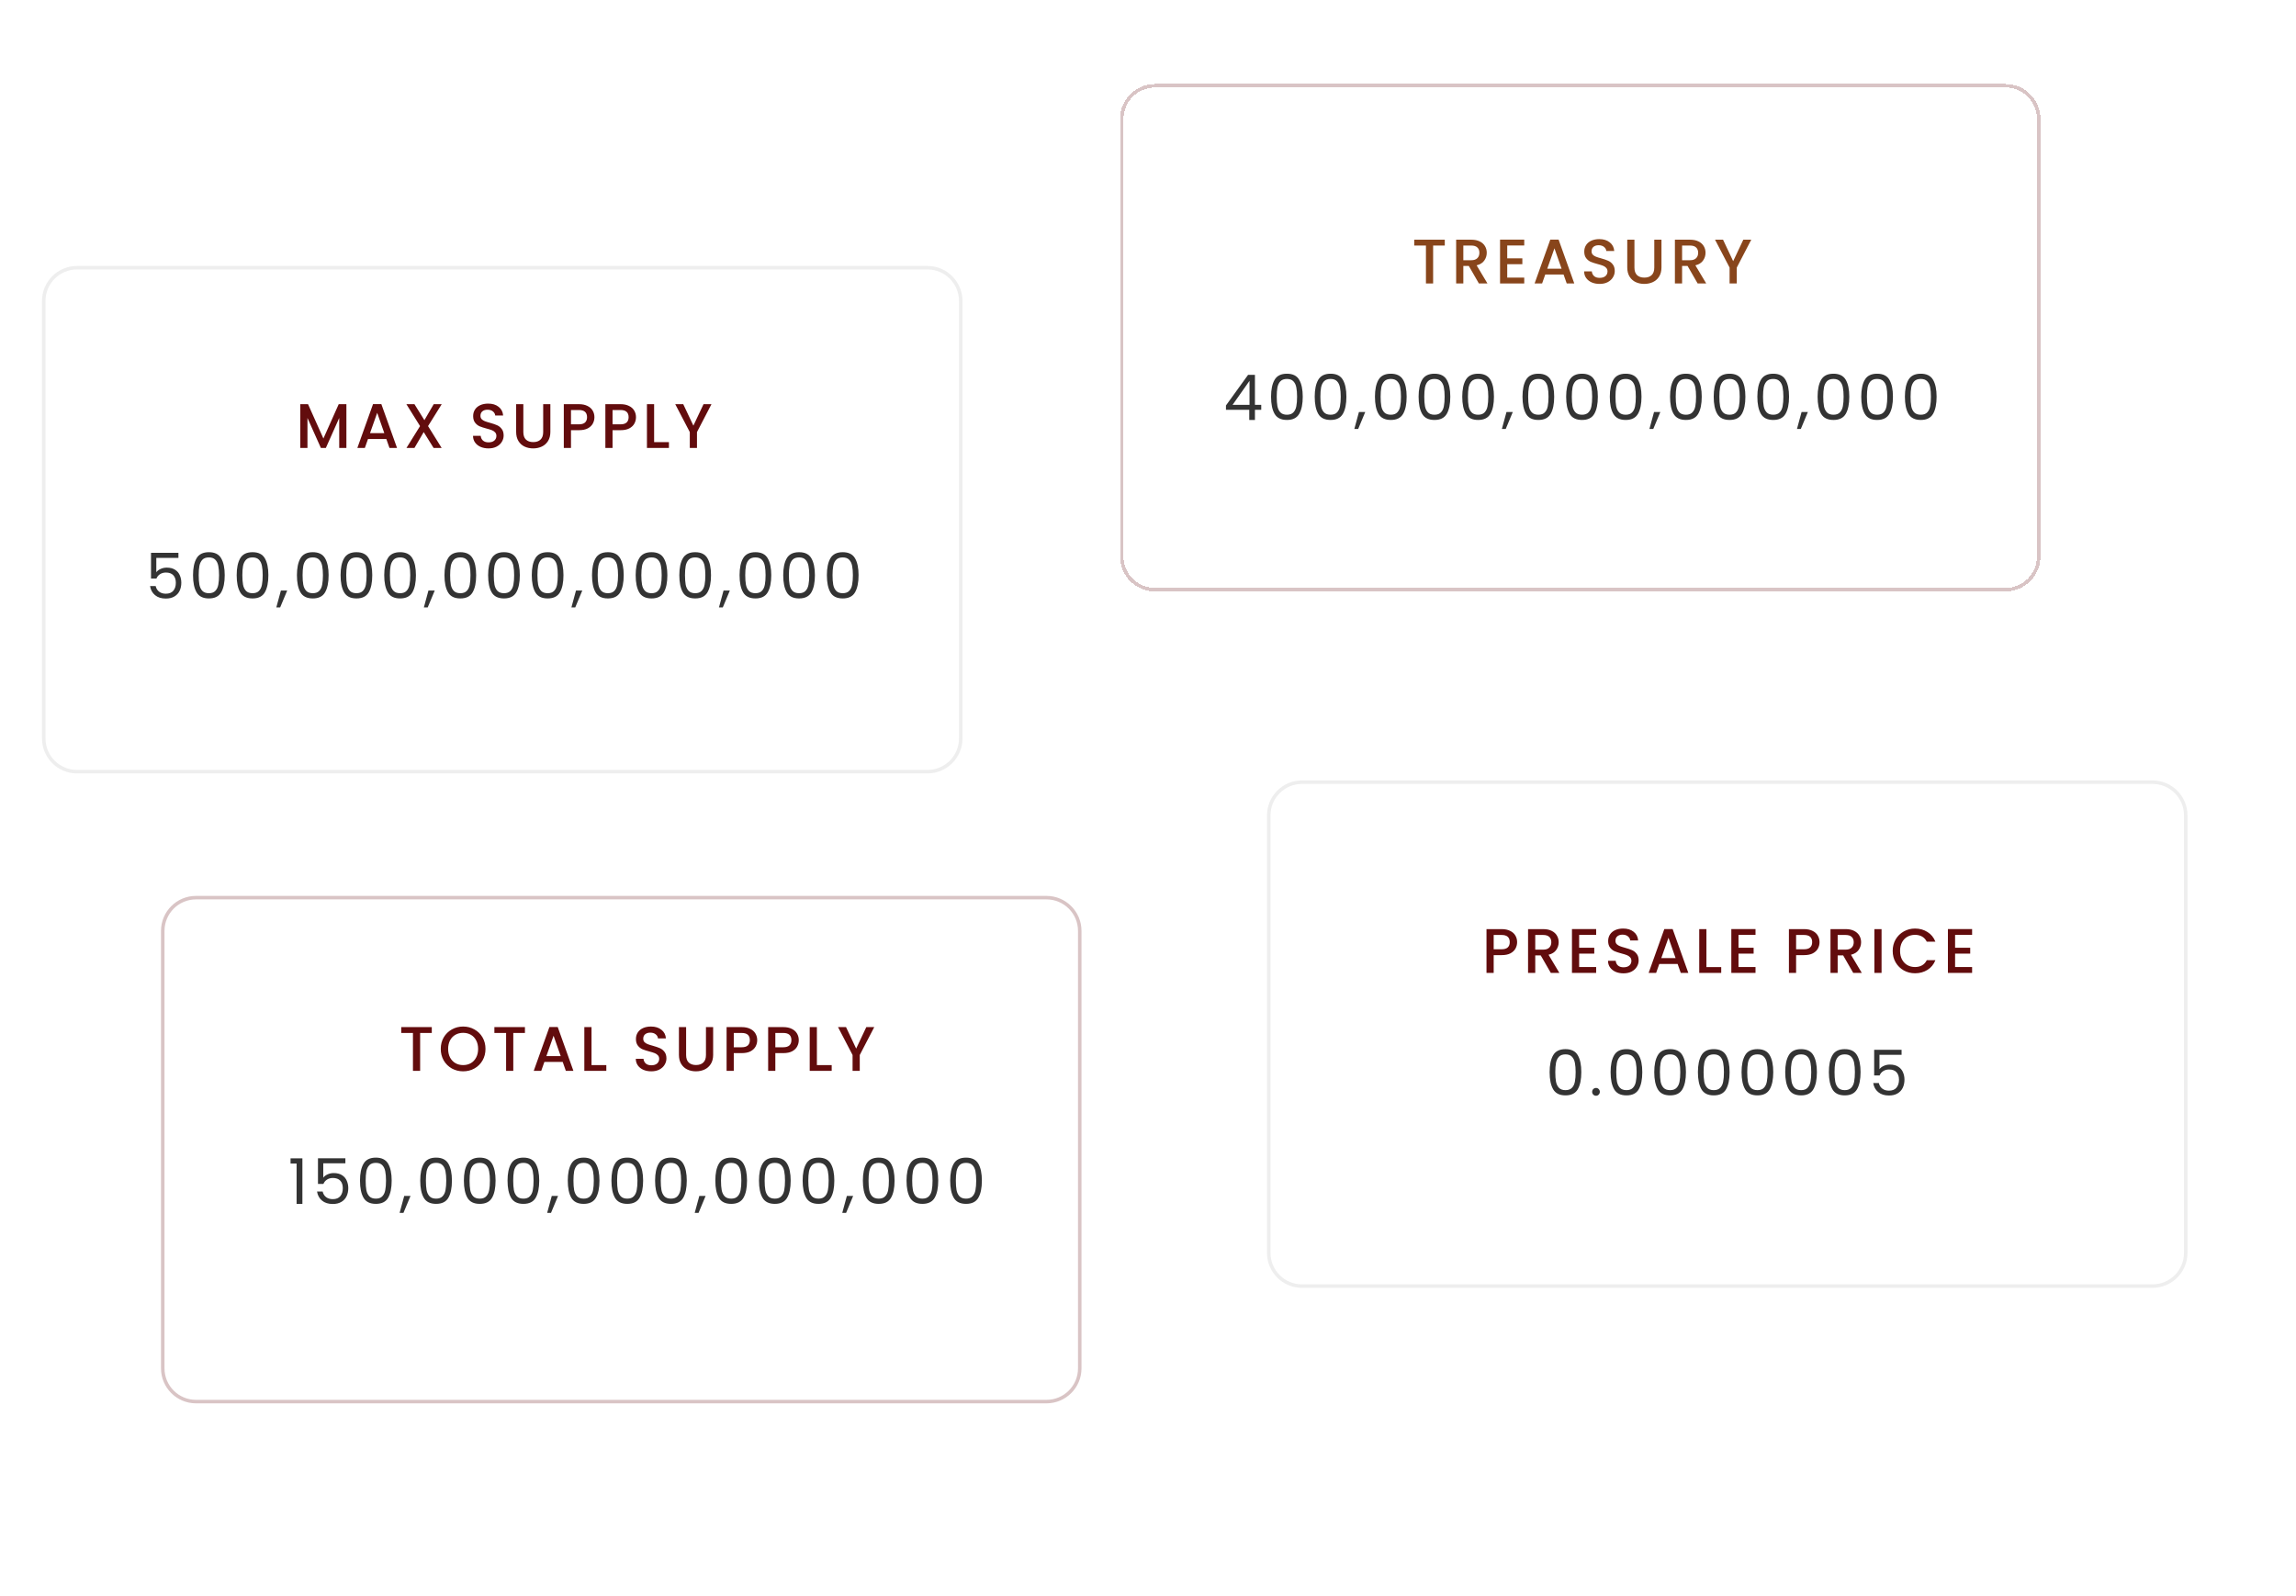 <svg width="656" height="456" viewBox="0 0 656 456" fill="none" xmlns="http://www.w3.org/2000/svg">
<g clip-path="url(#clip0_21_175)">
<mask id="mask0_21_175" style="mask-type:alpha" maskUnits="userSpaceOnUse" x="390" y="22" width="235" height="226">
<rect x="390" y="22" width="235" height="226"/>
</mask>
<g mask="url(#mask0_21_175)">
<ellipse cx="540.5" cy="182.5" rx="100.5" ry="95.5" fill="#620C0D" fill-opacity="0.45"/>
</g>
<mask id="mask1_21_175" style="mask-type:alpha" maskUnits="userSpaceOnUse" x="-4" y="118" width="235" height="226">
<rect x="-4" y="118" width="235" height="226"/>
</mask>
<g mask="url(#mask1_21_175)">
<ellipse cx="146.5" cy="278.5" rx="100.5" ry="95.5" fill="#620C0D" fill-opacity="0.45"/>
</g>
<g filter="url(#filter0_d_21_175)">
<path d="M12 82C12 76.477 16.477 72 22 72H265C270.523 72 275 76.477 275 82V207C275 212.523 270.523 217 265 217H22C16.477 217 12 212.523 12 207V82Z" fill="white"/>
<path d="M12.5 82C12.5 76.753 16.753 72.5 22 72.5H265C270.247 72.5 274.5 76.753 274.5 82V207C274.5 212.247 270.247 216.5 265 216.5H22C16.753 216.5 12.5 212.247 12.5 207V82Z" stroke="#EEEEEE"/>
</g>
<path d="M98.971 115.49V128H96.919V119.432L93.103 128H91.681L87.847 119.432V128H85.795V115.49H88.009L92.401 125.3L96.775 115.49H98.971ZM110.38 125.444H105.142L104.242 128H102.1L106.582 115.472H108.958L113.44 128H111.28L110.38 125.444ZM109.804 123.77L107.77 117.956L105.718 123.77H109.804ZM122.301 121.754L126.189 128H123.885L121.059 123.464L118.413 128H116.127L120.015 121.754L116.109 115.49H118.413L121.257 120.062L123.921 115.49H126.207L122.301 121.754ZM139.579 128.126C138.739 128.126 137.983 127.982 137.311 127.694C136.639 127.394 136.111 126.974 135.727 126.434C135.343 125.894 135.151 125.264 135.151 124.544H137.347C137.395 125.084 137.605 125.528 137.977 125.876C138.361 126.224 138.895 126.398 139.579 126.398C140.287 126.398 140.839 126.23 141.235 125.894C141.631 125.546 141.829 125.102 141.829 124.562C141.829 124.142 141.703 123.8 141.451 123.536C141.211 123.272 140.905 123.068 140.533 122.924C140.173 122.78 139.669 122.624 139.021 122.456C138.205 122.24 137.539 122.024 137.023 121.808C136.519 121.58 136.087 121.232 135.727 120.764C135.367 120.296 135.187 119.672 135.187 118.892C135.187 118.172 135.367 117.542 135.727 117.002C136.087 116.462 136.591 116.048 137.239 115.76C137.887 115.472 138.637 115.328 139.489 115.328C140.701 115.328 141.691 115.634 142.459 116.246C143.239 116.846 143.671 117.674 143.755 118.73H141.487C141.451 118.274 141.235 117.884 140.839 117.56C140.443 117.236 139.921 117.074 139.273 117.074C138.685 117.074 138.205 117.224 137.833 117.524C137.461 117.824 137.275 118.256 137.275 118.82C137.275 119.204 137.389 119.522 137.617 119.774C137.857 120.014 138.157 120.206 138.517 120.35C138.877 120.494 139.369 120.65 139.993 120.818C140.821 121.046 141.493 121.274 142.009 121.502C142.537 121.73 142.981 122.084 143.341 122.564C143.713 123.032 143.899 123.662 143.899 124.454C143.899 125.09 143.725 125.69 143.377 126.254C143.041 126.818 142.543 127.274 141.883 127.622C141.235 127.958 140.467 128.126 139.579 128.126ZM149.525 115.49V123.464C149.525 124.412 149.771 125.126 150.263 125.606C150.767 126.086 151.463 126.326 152.351 126.326C153.251 126.326 153.947 126.086 154.439 125.606C154.943 125.126 155.195 124.412 155.195 123.464V115.49H157.247V123.428C157.247 124.448 157.025 125.312 156.581 126.02C156.137 126.728 155.543 127.256 154.799 127.604C154.055 127.952 153.233 128.126 152.333 128.126C151.433 128.126 150.611 127.952 149.867 127.604C149.135 127.256 148.553 126.728 148.121 126.02C147.689 125.312 147.473 124.448 147.473 123.428V115.49H149.525ZM169.836 119.216C169.836 119.852 169.686 120.452 169.386 121.016C169.086 121.58 168.606 122.042 167.946 122.402C167.286 122.75 166.44 122.924 165.408 122.924H163.14V128H161.088V115.49H165.408C166.368 115.49 167.178 115.658 167.838 115.994C168.51 116.318 169.008 116.762 169.332 117.326C169.668 117.89 169.836 118.52 169.836 119.216ZM165.408 121.25C166.188 121.25 166.77 121.076 167.154 120.728C167.538 120.368 167.73 119.864 167.73 119.216C167.73 117.848 166.956 117.164 165.408 117.164H163.14V121.25H165.408ZM181.711 119.216C181.711 119.852 181.561 120.452 181.261 121.016C180.961 121.58 180.481 122.042 179.821 122.402C179.161 122.75 178.315 122.924 177.283 122.924H175.015V128H172.963V115.49H177.283C178.243 115.49 179.053 115.658 179.713 115.994C180.385 116.318 180.883 116.762 181.207 117.326C181.543 117.89 181.711 118.52 181.711 119.216ZM177.283 121.25C178.063 121.25 178.645 121.076 179.029 120.728C179.413 120.368 179.605 119.864 179.605 119.216C179.605 117.848 178.831 117.164 177.283 117.164H175.015V121.25H177.283ZM186.891 126.344H191.121V128H184.839V115.49H186.891V126.344ZM203.277 115.49L199.137 123.464V128H197.085V123.464L192.927 115.49H195.213L198.111 121.628L201.009 115.49H203.277Z" fill="#620C0D"/>
<path d="M50.977 159.408H44.659V163.512C44.935 163.128 45.343 162.816 45.883 162.576C46.423 162.324 47.005 162.198 47.629 162.198C48.625 162.198 49.435 162.408 50.059 162.828C50.683 163.236 51.127 163.77 51.391 164.43C51.667 165.078 51.805 165.768 51.805 166.5C51.805 167.364 51.643 168.138 51.319 168.822C50.995 169.506 50.497 170.046 49.825 170.442C49.165 170.838 48.343 171.036 47.359 171.036C46.099 171.036 45.079 170.712 44.299 170.064C43.519 169.416 43.045 168.552 42.877 167.472H44.479C44.635 168.156 44.965 168.69 45.469 169.074C45.973 169.458 46.609 169.65 47.377 169.65C48.325 169.65 49.039 169.368 49.519 168.804C49.999 168.228 50.239 167.472 50.239 166.536C50.239 165.6 49.999 164.88 49.519 164.376C49.039 163.86 48.331 163.602 47.395 163.602C46.759 163.602 46.201 163.758 45.721 164.07C45.253 164.37 44.911 164.784 44.695 165.312H43.147V157.968H50.977V159.408ZM55.151 164.358C55.151 162.294 55.487 160.686 56.16 159.534C56.831 158.37 58.008 157.788 59.688 157.788C61.355 157.788 62.526 158.37 63.197 159.534C63.87 160.686 64.206 162.294 64.206 164.358C64.206 166.458 63.87 168.09 63.197 169.254C62.526 170.418 61.355 171 59.688 171C58.008 171 56.831 170.418 56.16 169.254C55.487 168.09 55.151 166.458 55.151 164.358ZM62.586 164.358C62.586 163.314 62.514 162.432 62.37 161.712C62.237 160.98 61.956 160.392 61.523 159.948C61.103 159.504 60.492 159.282 59.688 159.282C58.871 159.282 58.248 159.504 57.816 159.948C57.395 160.392 57.114 160.98 56.969 161.712C56.837 162.432 56.772 163.314 56.772 164.358C56.772 165.438 56.837 166.344 56.969 167.076C57.114 167.808 57.395 168.396 57.816 168.84C58.248 169.284 58.871 169.506 59.688 169.506C60.492 169.506 61.103 169.284 61.523 168.84C61.956 168.396 62.237 167.808 62.37 167.076C62.514 166.344 62.586 165.438 62.586 164.358ZM67.624 164.358C67.624 162.294 67.96 160.686 68.632 159.534C69.304 158.37 70.48 157.788 72.16 157.788C73.828 157.788 74.998 158.37 75.67 159.534C76.342 160.686 76.678 162.294 76.678 164.358C76.678 166.458 76.342 168.09 75.67 169.254C74.998 170.418 73.828 171 72.16 171C70.48 171 69.304 170.418 68.632 169.254C67.96 168.09 67.624 166.458 67.624 164.358ZM75.058 164.358C75.058 163.314 74.986 162.432 74.842 161.712C74.71 160.98 74.428 160.392 73.996 159.948C73.576 159.504 72.964 159.282 72.16 159.282C71.344 159.282 70.72 159.504 70.288 159.948C69.868 160.392 69.586 160.98 69.442 161.712C69.31 162.432 69.244 163.314 69.244 164.358C69.244 165.438 69.31 166.344 69.442 167.076C69.586 167.808 69.868 168.396 70.288 168.84C70.72 169.284 71.344 169.506 72.16 169.506C72.964 169.506 73.576 169.284 73.996 168.84C74.428 168.396 74.71 167.808 74.842 167.076C74.986 166.344 75.058 165.438 75.058 164.358ZM82.059 168.732L80.043 173.574H78.945L80.259 168.732H82.059ZM84.835 164.358C84.835 162.294 85.171 160.686 85.843 159.534C86.515 158.37 87.691 157.788 89.371 157.788C91.039 157.788 92.209 158.37 92.881 159.534C93.553 160.686 93.889 162.294 93.889 164.358C93.889 166.458 93.553 168.09 92.881 169.254C92.209 170.418 91.039 171 89.371 171C87.691 171 86.515 170.418 85.843 169.254C85.171 168.09 84.835 166.458 84.835 164.358ZM92.269 164.358C92.269 163.314 92.197 162.432 92.053 161.712C91.921 160.98 91.639 160.392 91.207 159.948C90.787 159.504 90.175 159.282 89.371 159.282C88.555 159.282 87.931 159.504 87.499 159.948C87.079 160.392 86.797 160.98 86.653 161.712C86.521 162.432 86.455 163.314 86.455 164.358C86.455 165.438 86.521 166.344 86.653 167.076C86.797 167.808 87.079 168.396 87.499 168.84C87.931 169.284 88.555 169.506 89.371 169.506C90.175 169.506 90.787 169.284 91.207 168.84C91.639 168.396 91.921 167.808 92.053 167.076C92.197 166.344 92.269 165.438 92.269 164.358ZM97.308 164.358C97.308 162.294 97.644 160.686 98.316 159.534C98.988 158.37 100.164 157.788 101.844 157.788C103.512 157.788 104.682 158.37 105.354 159.534C106.026 160.686 106.362 162.294 106.362 164.358C106.362 166.458 106.026 168.09 105.354 169.254C104.682 170.418 103.512 171 101.844 171C100.164 171 98.988 170.418 98.316 169.254C97.644 168.09 97.308 166.458 97.308 164.358ZM104.742 164.358C104.742 163.314 104.67 162.432 104.526 161.712C104.394 160.98 104.112 160.392 103.68 159.948C103.26 159.504 102.648 159.282 101.844 159.282C101.028 159.282 100.404 159.504 99.972 159.948C99.552 160.392 99.27 160.98 99.126 161.712C98.994 162.432 98.928 163.314 98.928 164.358C98.928 165.438 98.994 166.344 99.126 167.076C99.27 167.808 99.552 168.396 99.972 168.84C100.404 169.284 101.028 169.506 101.844 169.506C102.648 169.506 103.26 169.284 103.68 168.84C104.112 168.396 104.394 167.808 104.526 167.076C104.67 166.344 104.742 165.438 104.742 164.358ZM109.781 164.358C109.781 162.294 110.117 160.686 110.789 159.534C111.461 158.37 112.637 157.788 114.317 157.788C115.985 157.788 117.155 158.37 117.827 159.534C118.499 160.686 118.835 162.294 118.835 164.358C118.835 166.458 118.499 168.09 117.827 169.254C117.155 170.418 115.985 171 114.317 171C112.637 171 111.461 170.418 110.789 169.254C110.117 168.09 109.781 166.458 109.781 164.358ZM117.215 164.358C117.215 163.314 117.143 162.432 116.999 161.712C116.867 160.98 116.585 160.392 116.153 159.948C115.733 159.504 115.121 159.282 114.317 159.282C113.501 159.282 112.877 159.504 112.445 159.948C112.025 160.392 111.743 160.98 111.599 161.712C111.467 162.432 111.401 163.314 111.401 164.358C111.401 165.438 111.467 166.344 111.599 167.076C111.743 167.808 112.025 168.396 112.445 168.84C112.877 169.284 113.501 169.506 114.317 169.506C115.121 169.506 115.733 169.284 116.153 168.84C116.585 168.396 116.867 167.808 116.999 167.076C117.143 166.344 117.215 165.438 117.215 164.358ZM124.216 168.732L122.2 173.574H121.102L122.416 168.732H124.216ZM126.992 164.358C126.992 162.294 127.328 160.686 128 159.534C128.672 158.37 129.848 157.788 131.528 157.788C133.196 157.788 134.366 158.37 135.038 159.534C135.71 160.686 136.046 162.294 136.046 164.358C136.046 166.458 135.71 168.09 135.038 169.254C134.366 170.418 133.196 171 131.528 171C129.848 171 128.672 170.418 128 169.254C127.328 168.09 126.992 166.458 126.992 164.358ZM134.426 164.358C134.426 163.314 134.354 162.432 134.21 161.712C134.078 160.98 133.796 160.392 133.364 159.948C132.944 159.504 132.332 159.282 131.528 159.282C130.712 159.282 130.088 159.504 129.656 159.948C129.236 160.392 128.954 160.98 128.81 161.712C128.678 162.432 128.612 163.314 128.612 164.358C128.612 165.438 128.678 166.344 128.81 167.076C128.954 167.808 129.236 168.396 129.656 168.84C130.088 169.284 130.712 169.506 131.528 169.506C132.332 169.506 132.944 169.284 133.364 168.84C133.796 168.396 134.078 167.808 134.21 167.076C134.354 166.344 134.426 165.438 134.426 164.358ZM139.465 164.358C139.465 162.294 139.801 160.686 140.473 159.534C141.145 158.37 142.321 157.788 144.001 157.788C145.669 157.788 146.839 158.37 147.511 159.534C148.183 160.686 148.519 162.294 148.519 164.358C148.519 166.458 148.183 168.09 147.511 169.254C146.839 170.418 145.669 171 144.001 171C142.321 171 141.145 170.418 140.473 169.254C139.801 168.09 139.465 166.458 139.465 164.358ZM146.899 164.358C146.899 163.314 146.827 162.432 146.683 161.712C146.551 160.98 146.269 160.392 145.837 159.948C145.417 159.504 144.805 159.282 144.001 159.282C143.185 159.282 142.561 159.504 142.129 159.948C141.709 160.392 141.427 160.98 141.283 161.712C141.151 162.432 141.085 163.314 141.085 164.358C141.085 165.438 141.151 166.344 141.283 167.076C141.427 167.808 141.709 168.396 142.129 168.84C142.561 169.284 143.185 169.506 144.001 169.506C144.805 169.506 145.417 169.284 145.837 168.84C146.269 168.396 146.551 167.808 146.683 167.076C146.827 166.344 146.899 165.438 146.899 164.358ZM151.937 164.358C151.937 162.294 152.273 160.686 152.945 159.534C153.617 158.37 154.793 157.788 156.473 157.788C158.141 157.788 159.311 158.37 159.983 159.534C160.655 160.686 160.991 162.294 160.991 164.358C160.991 166.458 160.655 168.09 159.983 169.254C159.311 170.418 158.141 171 156.473 171C154.793 171 153.617 170.418 152.945 169.254C152.273 168.09 151.937 166.458 151.937 164.358ZM159.371 164.358C159.371 163.314 159.299 162.432 159.155 161.712C159.023 160.98 158.741 160.392 158.309 159.948C157.889 159.504 157.277 159.282 156.473 159.282C155.657 159.282 155.033 159.504 154.601 159.948C154.181 160.392 153.899 160.98 153.755 161.712C153.623 162.432 153.557 163.314 153.557 164.358C153.557 165.438 153.623 166.344 153.755 167.076C153.899 167.808 154.181 168.396 154.601 168.84C155.033 169.284 155.657 169.506 156.473 169.506C157.277 169.506 157.889 169.284 158.309 168.84C158.741 168.396 159.023 167.808 159.155 167.076C159.299 166.344 159.371 165.438 159.371 164.358ZM166.372 168.732L164.356 173.574H163.258L164.572 168.732H166.372ZM169.148 164.358C169.148 162.294 169.484 160.686 170.156 159.534C170.828 158.37 172.004 157.788 173.684 157.788C175.352 157.788 176.522 158.37 177.194 159.534C177.866 160.686 178.202 162.294 178.202 164.358C178.202 166.458 177.866 168.09 177.194 169.254C176.522 170.418 175.352 171 173.684 171C172.004 171 170.828 170.418 170.156 169.254C169.484 168.09 169.148 166.458 169.148 164.358ZM176.582 164.358C176.582 163.314 176.51 162.432 176.366 161.712C176.234 160.98 175.952 160.392 175.52 159.948C175.1 159.504 174.488 159.282 173.684 159.282C172.868 159.282 172.244 159.504 171.812 159.948C171.392 160.392 171.11 160.98 170.966 161.712C170.834 162.432 170.768 163.314 170.768 164.358C170.768 165.438 170.834 166.344 170.966 167.076C171.11 167.808 171.392 168.396 171.812 168.84C172.244 169.284 172.868 169.506 173.684 169.506C174.488 169.506 175.1 169.284 175.52 168.84C175.952 168.396 176.234 167.808 176.366 167.076C176.51 166.344 176.582 165.438 176.582 164.358ZM181.621 164.358C181.621 162.294 181.957 160.686 182.629 159.534C183.301 158.37 184.477 157.788 186.157 157.788C187.825 157.788 188.995 158.37 189.667 159.534C190.339 160.686 190.675 162.294 190.675 164.358C190.675 166.458 190.339 168.09 189.667 169.254C188.995 170.418 187.825 171 186.157 171C184.477 171 183.301 170.418 182.629 169.254C181.957 168.09 181.621 166.458 181.621 164.358ZM189.055 164.358C189.055 163.314 188.983 162.432 188.839 161.712C188.707 160.98 188.425 160.392 187.993 159.948C187.573 159.504 186.961 159.282 186.157 159.282C185.341 159.282 184.717 159.504 184.285 159.948C183.865 160.392 183.583 160.98 183.439 161.712C183.307 162.432 183.241 163.314 183.241 164.358C183.241 165.438 183.307 166.344 183.439 167.076C183.583 167.808 183.865 168.396 184.285 168.84C184.717 169.284 185.341 169.506 186.157 169.506C186.961 169.506 187.573 169.284 187.993 168.84C188.425 168.396 188.707 167.808 188.839 167.076C188.983 166.344 189.055 165.438 189.055 164.358ZM194.094 164.358C194.094 162.294 194.43 160.686 195.102 159.534C195.774 158.37 196.95 157.788 198.63 157.788C200.298 157.788 201.468 158.37 202.14 159.534C202.812 160.686 203.148 162.294 203.148 164.358C203.148 166.458 202.812 168.09 202.14 169.254C201.468 170.418 200.298 171 198.63 171C196.95 171 195.774 170.418 195.102 169.254C194.43 168.09 194.094 166.458 194.094 164.358ZM201.528 164.358C201.528 163.314 201.456 162.432 201.312 161.712C201.18 160.98 200.898 160.392 200.466 159.948C200.046 159.504 199.434 159.282 198.63 159.282C197.814 159.282 197.19 159.504 196.758 159.948C196.338 160.392 196.056 160.98 195.912 161.712C195.78 162.432 195.714 163.314 195.714 164.358C195.714 165.438 195.78 166.344 195.912 167.076C196.056 167.808 196.338 168.396 196.758 168.84C197.19 169.284 197.814 169.506 198.63 169.506C199.434 169.506 200.046 169.284 200.466 168.84C200.898 168.396 201.18 167.808 201.312 167.076C201.456 166.344 201.528 165.438 201.528 164.358ZM208.529 168.732L206.513 173.574H205.415L206.729 168.732H208.529ZM211.305 164.358C211.305 162.294 211.641 160.686 212.313 159.534C212.985 158.37 214.161 157.788 215.841 157.788C217.509 157.788 218.679 158.37 219.351 159.534C220.023 160.686 220.359 162.294 220.359 164.358C220.359 166.458 220.023 168.09 219.351 169.254C218.679 170.418 217.509 171 215.841 171C214.161 171 212.985 170.418 212.313 169.254C211.641 168.09 211.305 166.458 211.305 164.358ZM218.739 164.358C218.739 163.314 218.667 162.432 218.523 161.712C218.391 160.98 218.109 160.392 217.677 159.948C217.257 159.504 216.645 159.282 215.841 159.282C215.025 159.282 214.401 159.504 213.969 159.948C213.549 160.392 213.267 160.98 213.123 161.712C212.991 162.432 212.925 163.314 212.925 164.358C212.925 165.438 212.991 166.344 213.123 167.076C213.267 167.808 213.549 168.396 213.969 168.84C214.401 169.284 215.025 169.506 215.841 169.506C216.645 169.506 217.257 169.284 217.677 168.84C218.109 168.396 218.391 167.808 218.523 167.076C218.667 166.344 218.739 165.438 218.739 164.358ZM223.778 164.358C223.778 162.294 224.114 160.686 224.786 159.534C225.458 158.37 226.634 157.788 228.314 157.788C229.982 157.788 231.152 158.37 231.824 159.534C232.496 160.686 232.832 162.294 232.832 164.358C232.832 166.458 232.496 168.09 231.824 169.254C231.152 170.418 229.982 171 228.314 171C226.634 171 225.458 170.418 224.786 169.254C224.114 168.09 223.778 166.458 223.778 164.358ZM231.212 164.358C231.212 163.314 231.14 162.432 230.996 161.712C230.864 160.98 230.582 160.392 230.15 159.948C229.73 159.504 229.118 159.282 228.314 159.282C227.498 159.282 226.874 159.504 226.442 159.948C226.022 160.392 225.74 160.98 225.596 161.712C225.464 162.432 225.398 163.314 225.398 164.358C225.398 165.438 225.464 166.344 225.596 167.076C225.74 167.808 226.022 168.396 226.442 168.84C226.874 169.284 227.498 169.506 228.314 169.506C229.118 169.506 229.73 169.284 230.15 168.84C230.582 168.396 230.864 167.808 230.996 167.076C231.14 166.344 231.212 165.438 231.212 164.358ZM236.25 164.358C236.25 162.294 236.586 160.686 237.258 159.534C237.93 158.37 239.106 157.788 240.786 157.788C242.454 157.788 243.624 158.37 244.296 159.534C244.968 160.686 245.304 162.294 245.304 164.358C245.304 166.458 244.968 168.09 244.296 169.254C243.624 170.418 242.454 171 240.786 171C239.106 171 237.93 170.418 237.258 169.254C236.586 168.09 236.25 166.458 236.25 164.358ZM243.684 164.358C243.684 163.314 243.612 162.432 243.468 161.712C243.336 160.98 243.054 160.392 242.622 159.948C242.202 159.504 241.59 159.282 240.786 159.282C239.97 159.282 239.346 159.504 238.914 159.948C238.494 160.392 238.212 160.98 238.068 161.712C237.936 162.432 237.87 163.314 237.87 164.358C237.87 165.438 237.936 166.344 238.068 167.076C238.212 167.808 238.494 168.396 238.914 168.84C239.346 169.284 239.97 169.506 240.786 169.506C241.59 169.506 242.202 169.284 242.622 168.84C243.054 168.396 243.336 167.808 243.468 167.076C243.612 166.344 243.684 165.438 243.684 164.358Z" fill="#333333"/>
<g filter="url(#filter1_d_21_175)">
<path d="M320 30C320 24.477 324.477 20 330 20H573C578.523 20 583 24.477 583 30V155C583 160.523 578.523 165 573 165H330C324.477 165 320 160.523 320 155V30Z" fill="white"/>
</g>
<g filter="url(#filter2_d_21_175)">
<path fill-rule="evenodd" clip-rule="evenodd" d="M573 21H330C325.029 21 321 25.029 321 30V155C321 159.971 325.029 164 330 164H573C577.971 164 582 159.971 582 155V30C582 25.029 577.971 21 573 21ZM330 20C324.477 20 320 24.477 320 30V155C320 160.523 324.477 165 330 165H573C578.523 165 583 160.523 583 155V30C583 24.477 578.523 20 573 20H330Z" fill="#620C0D" fill-opacity="0.24" shape-rendering="crispEdges"/>
</g>
<path d="M350.274 117.102V115.86L356.592 107.112H358.554V115.68H360.354V117.102H358.554V120H356.934V117.102H350.274ZM357.006 108.822L352.164 115.68H357.006V108.822Z" fill="#333333"/>
<path d="M363.16 113.358C363.16 111.294 363.496 109.686 364.168 108.534C364.84 107.37 366.016 106.788 367.696 106.788C369.364 106.788 370.534 107.37 371.206 108.534C371.878 109.686 372.214 111.294 372.214 113.358C372.214 115.458 371.878 117.09 371.206 118.254C370.534 119.418 369.364 120 367.696 120C366.016 120 364.84 119.418 364.168 118.254C363.496 117.09 363.16 115.458 363.16 113.358ZM370.594 113.358C370.594 112.314 370.522 111.432 370.378 110.712C370.246 109.98 369.964 109.392 369.532 108.948C369.112 108.504 368.5 108.282 367.696 108.282C366.88 108.282 366.256 108.504 365.824 108.948C365.404 109.392 365.122 109.98 364.978 110.712C364.846 111.432 364.78 112.314 364.78 113.358C364.78 114.438 364.846 115.344 364.978 116.076C365.122 116.808 365.404 117.396 365.824 117.84C366.256 118.284 366.88 118.506 367.696 118.506C368.5 118.506 369.112 118.284 369.532 117.84C369.964 117.396 370.246 116.808 370.378 116.076C370.522 115.344 370.594 114.438 370.594 113.358Z" fill="#333333"/>
<path d="M375.633 113.358C375.633 111.294 375.969 109.686 376.641 108.534C377.313 107.37 378.489 106.788 380.169 106.788C381.837 106.788 383.007 107.37 383.679 108.534C384.351 109.686 384.687 111.294 384.687 113.358C384.687 115.458 384.351 117.09 383.679 118.254C383.007 119.418 381.837 120 380.169 120C378.489 120 377.313 119.418 376.641 118.254C375.969 117.09 375.633 115.458 375.633 113.358ZM383.067 113.358C383.067 112.314 382.995 111.432 382.851 110.712C382.719 109.98 382.437 109.392 382.005 108.948C381.585 108.504 380.973 108.282 380.169 108.282C379.353 108.282 378.729 108.504 378.297 108.948C377.877 109.392 377.595 109.98 377.451 110.712C377.319 111.432 377.253 112.314 377.253 113.358C377.253 114.438 377.319 115.344 377.451 116.076C377.595 116.808 377.877 117.396 378.297 117.84C378.729 118.284 379.353 118.506 380.169 118.506C380.973 118.506 381.585 118.284 382.005 117.84C382.437 117.396 382.719 116.808 382.851 116.076C382.995 115.344 383.067 114.438 383.067 113.358Z" fill="#333333"/>
<path d="M390.068 117.732L388.052 122.574H386.954L388.268 117.732H390.068Z" fill="#333333"/>
<path d="M392.844 113.358C392.844 111.294 393.18 109.686 393.852 108.534C394.524 107.37 395.7 106.788 397.38 106.788C399.048 106.788 400.218 107.37 400.89 108.534C401.562 109.686 401.898 111.294 401.898 113.358C401.898 115.458 401.562 117.09 400.89 118.254C400.218 119.418 399.048 120 397.38 120C395.7 120 394.524 119.418 393.852 118.254C393.18 117.09 392.844 115.458 392.844 113.358ZM400.278 113.358C400.278 112.314 400.206 111.432 400.062 110.712C399.93 109.98 399.648 109.392 399.216 108.948C398.796 108.504 398.184 108.282 397.38 108.282C396.564 108.282 395.94 108.504 395.508 108.948C395.088 109.392 394.806 109.98 394.662 110.712C394.53 111.432 394.464 112.314 394.464 113.358C394.464 114.438 394.53 115.344 394.662 116.076C394.806 116.808 395.088 117.396 395.508 117.84C395.94 118.284 396.564 118.506 397.38 118.506C398.184 118.506 398.796 118.284 399.216 117.84C399.648 117.396 399.93 116.808 400.062 116.076C400.206 115.344 400.278 114.438 400.278 113.358Z" fill="#333333"/>
<path d="M405.317 113.358C405.317 111.294 405.653 109.686 406.325 108.534C406.997 107.37 408.173 106.788 409.853 106.788C411.521 106.788 412.691 107.37 413.363 108.534C414.035 109.686 414.371 111.294 414.371 113.358C414.371 115.458 414.035 117.09 413.363 118.254C412.691 119.418 411.521 120 409.853 120C408.173 120 406.997 119.418 406.325 118.254C405.653 117.09 405.317 115.458 405.317 113.358ZM412.751 113.358C412.751 112.314 412.679 111.432 412.535 110.712C412.403 109.98 412.121 109.392 411.689 108.948C411.269 108.504 410.657 108.282 409.853 108.282C409.037 108.282 408.413 108.504 407.981 108.948C407.561 109.392 407.279 109.98 407.135 110.712C407.003 111.432 406.937 112.314 406.937 113.358C406.937 114.438 407.003 115.344 407.135 116.076C407.279 116.808 407.561 117.396 407.981 117.84C408.413 118.284 409.037 118.506 409.853 118.506C410.657 118.506 411.269 118.284 411.689 117.84C412.121 117.396 412.403 116.808 412.535 116.076C412.679 115.344 412.751 114.438 412.751 113.358Z" fill="#333333"/>
<path d="M417.79 113.358C417.79 111.294 418.126 109.686 418.798 108.534C419.47 107.37 420.646 106.788 422.326 106.788C423.994 106.788 425.164 107.37 425.836 108.534C426.508 109.686 426.844 111.294 426.844 113.358C426.844 115.458 426.508 117.09 425.836 118.254C425.164 119.418 423.994 120 422.326 120C420.646 120 419.47 119.418 418.798 118.254C418.126 117.09 417.79 115.458 417.79 113.358ZM425.224 113.358C425.224 112.314 425.152 111.432 425.008 110.712C424.876 109.98 424.594 109.392 424.162 108.948C423.742 108.504 423.13 108.282 422.326 108.282C421.51 108.282 420.886 108.504 420.454 108.948C420.034 109.392 419.752 109.98 419.608 110.712C419.476 111.432 419.41 112.314 419.41 113.358C419.41 114.438 419.476 115.344 419.608 116.076C419.752 116.808 420.034 117.396 420.454 117.84C420.886 118.284 421.51 118.506 422.326 118.506C423.13 118.506 423.742 118.284 424.162 117.84C424.594 117.396 424.876 116.808 425.008 116.076C425.152 115.344 425.224 114.438 425.224 113.358Z" fill="#333333"/>
<path d="M432.224 117.732L430.208 122.574H429.11L430.424 117.732H432.224Z" fill="#333333"/>
<path d="M435.001 113.358C435.001 111.294 435.337 109.686 436.009 108.534C436.681 107.37 437.857 106.788 439.537 106.788C441.205 106.788 442.375 107.37 443.047 108.534C443.719 109.686 444.055 111.294 444.055 113.358C444.055 115.458 443.719 117.09 443.047 118.254C442.375 119.418 441.205 120 439.537 120C437.857 120 436.681 119.418 436.009 118.254C435.337 117.09 435.001 115.458 435.001 113.358ZM442.435 113.358C442.435 112.314 442.363 111.432 442.219 110.712C442.087 109.98 441.805 109.392 441.373 108.948C440.953 108.504 440.341 108.282 439.537 108.282C438.721 108.282 438.097 108.504 437.665 108.948C437.245 109.392 436.963 109.98 436.819 110.712C436.687 111.432 436.621 112.314 436.621 113.358C436.621 114.438 436.687 115.344 436.819 116.076C436.963 116.808 437.245 117.396 437.665 117.84C438.097 118.284 438.721 118.506 439.537 118.506C440.341 118.506 440.953 118.284 441.373 117.84C441.805 117.396 442.087 116.808 442.219 116.076C442.363 115.344 442.435 114.438 442.435 113.358Z" fill="#333333"/>
<path d="M447.473 113.358C447.473 111.294 447.809 109.686 448.481 108.534C449.153 107.37 450.329 106.788 452.009 106.788C453.677 106.788 454.847 107.37 455.519 108.534C456.191 109.686 456.527 111.294 456.527 113.358C456.527 115.458 456.191 117.09 455.519 118.254C454.847 119.418 453.677 120 452.009 120C450.329 120 449.153 119.418 448.481 118.254C447.809 117.09 447.473 115.458 447.473 113.358ZM454.907 113.358C454.907 112.314 454.835 111.432 454.691 110.712C454.559 109.98 454.277 109.392 453.845 108.948C453.425 108.504 452.813 108.282 452.009 108.282C451.193 108.282 450.569 108.504 450.137 108.948C449.717 109.392 449.435 109.98 449.291 110.712C449.159 111.432 449.093 112.314 449.093 113.358C449.093 114.438 449.159 115.344 449.291 116.076C449.435 116.808 449.717 117.396 450.137 117.84C450.569 118.284 451.193 118.506 452.009 118.506C452.813 118.506 453.425 118.284 453.845 117.84C454.277 117.396 454.559 116.808 454.691 116.076C454.835 115.344 454.907 114.438 454.907 113.358Z" fill="#333333"/>
<path d="M459.946 113.358C459.946 111.294 460.282 109.686 460.954 108.534C461.626 107.37 462.802 106.788 464.482 106.788C466.15 106.788 467.32 107.37 467.992 108.534C468.664 109.686 469 111.294 469 113.358C469 115.458 468.664 117.09 467.992 118.254C467.32 119.418 466.15 120 464.482 120C462.802 120 461.626 119.418 460.954 118.254C460.282 117.09 459.946 115.458 459.946 113.358ZM467.38 113.358C467.38 112.314 467.308 111.432 467.164 110.712C467.032 109.98 466.75 109.392 466.318 108.948C465.898 108.504 465.286 108.282 464.482 108.282C463.666 108.282 463.042 108.504 462.61 108.948C462.19 109.392 461.908 109.98 461.764 110.712C461.632 111.432 461.566 112.314 461.566 113.358C461.566 114.438 461.632 115.344 461.764 116.076C461.908 116.808 462.19 117.396 462.61 117.84C463.042 118.284 463.666 118.506 464.482 118.506C465.286 118.506 465.898 118.284 466.318 117.84C466.75 117.396 467.032 116.808 467.164 116.076C467.308 115.344 467.38 114.438 467.38 113.358Z" fill="#333333"/>
<path d="M474.381 117.732L472.365 122.574H471.267L472.581 117.732H474.381Z" fill="#333333"/>
<path d="M477.157 113.358C477.157 111.294 477.493 109.686 478.165 108.534C478.837 107.37 480.013 106.788 481.693 106.788C483.361 106.788 484.531 107.37 485.203 108.534C485.875 109.686 486.211 111.294 486.211 113.358C486.211 115.458 485.875 117.09 485.203 118.254C484.531 119.418 483.361 120 481.693 120C480.013 120 478.837 119.418 478.165 118.254C477.493 117.09 477.157 115.458 477.157 113.358ZM484.591 113.358C484.591 112.314 484.519 111.432 484.375 110.712C484.243 109.98 483.961 109.392 483.529 108.948C483.109 108.504 482.497 108.282 481.693 108.282C480.877 108.282 480.253 108.504 479.821 108.948C479.401 109.392 479.119 109.98 478.975 110.712C478.843 111.432 478.777 112.314 478.777 113.358C478.777 114.438 478.843 115.344 478.975 116.076C479.119 116.808 479.401 117.396 479.821 117.84C480.253 118.284 480.877 118.506 481.693 118.506C482.497 118.506 483.109 118.284 483.529 117.84C483.961 117.396 484.243 116.808 484.375 116.076C484.519 115.344 484.591 114.438 484.591 113.358Z" fill="#333333"/>
<path d="M489.63 113.358C489.63 111.294 489.966 109.686 490.638 108.534C491.31 107.37 492.486 106.788 494.166 106.788C495.834 106.788 497.004 107.37 497.676 108.534C498.348 109.686 498.684 111.294 498.684 113.358C498.684 115.458 498.348 117.09 497.676 118.254C497.004 119.418 495.834 120 494.166 120C492.486 120 491.31 119.418 490.638 118.254C489.966 117.09 489.63 115.458 489.63 113.358ZM497.064 113.358C497.064 112.314 496.992 111.432 496.848 110.712C496.716 109.98 496.434 109.392 496.002 108.948C495.582 108.504 494.97 108.282 494.166 108.282C493.35 108.282 492.726 108.504 492.294 108.948C491.874 109.392 491.592 109.98 491.448 110.712C491.316 111.432 491.25 112.314 491.25 113.358C491.25 114.438 491.316 115.344 491.448 116.076C491.592 116.808 491.874 117.396 492.294 117.84C492.726 118.284 493.35 118.506 494.166 118.506C494.97 118.506 495.582 118.284 496.002 117.84C496.434 117.396 496.716 116.808 496.848 116.076C496.992 115.344 497.064 114.438 497.064 113.358Z" fill="#333333"/>
<path d="M502.103 113.358C502.103 111.294 502.439 109.686 503.111 108.534C503.783 107.37 504.959 106.788 506.639 106.788C508.307 106.788 509.477 107.37 510.149 108.534C510.821 109.686 511.157 111.294 511.157 113.358C511.157 115.458 510.821 117.09 510.149 118.254C509.477 119.418 508.307 120 506.639 120C504.959 120 503.783 119.418 503.111 118.254C502.439 117.09 502.103 115.458 502.103 113.358ZM509.537 113.358C509.537 112.314 509.465 111.432 509.321 110.712C509.189 109.98 508.907 109.392 508.475 108.948C508.055 108.504 507.443 108.282 506.639 108.282C505.823 108.282 505.199 108.504 504.767 108.948C504.347 109.392 504.065 109.98 503.921 110.712C503.789 111.432 503.723 112.314 503.723 113.358C503.723 114.438 503.789 115.344 503.921 116.076C504.065 116.808 504.347 117.396 504.767 117.84C505.199 118.284 505.823 118.506 506.639 118.506C507.443 118.506 508.055 118.284 508.475 117.84C508.907 117.396 509.189 116.808 509.321 116.076C509.465 115.344 509.537 114.438 509.537 113.358Z" fill="#333333"/>
<path d="M516.537 117.732L514.521 122.574H513.423L514.737 117.732H516.537Z" fill="#333333"/>
<path d="M519.314 113.358C519.314 111.294 519.65 109.686 520.322 108.534C520.994 107.37 522.17 106.788 523.85 106.788C525.518 106.788 526.688 107.37 527.36 108.534C528.032 109.686 528.368 111.294 528.368 113.358C528.368 115.458 528.032 117.09 527.36 118.254C526.688 119.418 525.518 120 523.85 120C522.17 120 520.994 119.418 520.322 118.254C519.65 117.09 519.314 115.458 519.314 113.358ZM526.748 113.358C526.748 112.314 526.676 111.432 526.532 110.712C526.4 109.98 526.118 109.392 525.686 108.948C525.266 108.504 524.654 108.282 523.85 108.282C523.034 108.282 522.41 108.504 521.978 108.948C521.558 109.392 521.276 109.98 521.132 110.712C521 111.432 520.934 112.314 520.934 113.358C520.934 114.438 521 115.344 521.132 116.076C521.276 116.808 521.558 117.396 521.978 117.84C522.41 118.284 523.034 118.506 523.85 118.506C524.654 118.506 525.266 118.284 525.686 117.84C526.118 117.396 526.4 116.808 526.532 116.076C526.676 115.344 526.748 114.438 526.748 113.358Z" fill="#333333"/>
<path d="M531.787 113.358C531.787 111.294 532.123 109.686 532.795 108.534C533.467 107.37 534.643 106.788 536.323 106.788C537.991 106.788 539.161 107.37 539.833 108.534C540.505 109.686 540.841 111.294 540.841 113.358C540.841 115.458 540.505 117.09 539.833 118.254C539.161 119.418 537.991 120 536.323 120C534.643 120 533.467 119.418 532.795 118.254C532.123 117.09 531.787 115.458 531.787 113.358ZM539.221 113.358C539.221 112.314 539.149 111.432 539.005 110.712C538.873 109.98 538.591 109.392 538.159 108.948C537.739 108.504 537.127 108.282 536.323 108.282C535.507 108.282 534.883 108.504 534.451 108.948C534.031 109.392 533.749 109.98 533.605 110.712C533.473 111.432 533.407 112.314 533.407 113.358C533.407 114.438 533.473 115.344 533.605 116.076C533.749 116.808 534.031 117.396 534.451 117.84C534.883 118.284 535.507 118.506 536.323 118.506C537.127 118.506 537.739 118.284 538.159 117.84C538.591 117.396 538.873 116.808 539.005 116.076C539.149 115.344 539.221 114.438 539.221 113.358Z" fill="#333333"/>
<path d="M544.259 113.358C544.259 111.294 544.595 109.686 545.267 108.534C545.939 107.37 547.115 106.788 548.795 106.788C550.463 106.788 551.633 107.37 552.305 108.534C552.977 109.686 553.313 111.294 553.313 113.358C553.313 115.458 552.977 117.09 552.305 118.254C551.633 119.418 550.463 120 548.795 120C547.115 120 545.939 119.418 545.267 118.254C544.595 117.09 544.259 115.458 544.259 113.358ZM551.693 113.358C551.693 112.314 551.621 111.432 551.477 110.712C551.345 109.98 551.063 109.392 550.631 108.948C550.211 108.504 549.599 108.282 548.795 108.282C547.979 108.282 547.355 108.504 546.923 108.948C546.503 109.392 546.221 109.98 546.077 110.712C545.945 111.432 545.879 112.314 545.879 113.358C545.879 114.438 545.945 115.344 546.077 116.076C546.221 116.808 546.503 117.396 546.923 117.84C547.355 118.284 547.979 118.506 548.795 118.506C549.599 118.506 550.211 118.284 550.631 117.84C551.063 117.396 551.345 116.808 551.477 116.076C551.621 115.344 551.693 114.438 551.693 113.358Z" fill="#333333"/>
<path d="M412.794 68.49V70.164H409.464V81H407.412V70.164H404.064V68.49H412.794Z" fill="#88451B"/>
<path d="M422.54 81L419.66 75.996H418.094V81H416.042V68.49H420.362C421.322 68.49 422.132 68.658 422.792 68.994C423.464 69.33 423.962 69.78 424.286 70.344C424.622 70.908 424.79 71.538 424.79 72.234C424.79 73.05 424.55 73.794 424.07 74.466C423.602 75.126 422.876 75.576 421.892 75.816L424.988 81H422.54ZM418.094 74.358H420.362C421.13 74.358 421.706 74.166 422.09 73.782C422.486 73.398 422.684 72.882 422.684 72.234C422.684 71.586 422.492 71.082 422.108 70.722C421.724 70.35 421.142 70.164 420.362 70.164H418.094V74.358Z" fill="#88451B"/>
<path d="M430.637 70.146V73.818H434.957V75.492H430.637V79.326H435.497V81H428.585V68.472H435.497V70.146H430.637Z" fill="#88451B"/>
<path d="M446.737 78.444H441.499L440.599 81H438.457L442.939 68.472H445.315L449.797 81H447.637L446.737 78.444ZM446.161 76.77L444.127 70.956L442.075 76.77H446.161Z" fill="#88451B"/>
<path d="M457.037 81.126C456.197 81.126 455.441 80.982 454.769 80.694C454.097 80.394 453.569 79.974 453.185 79.434C452.801 78.894 452.609 78.264 452.609 77.544H454.805C454.853 78.084 455.063 78.528 455.435 78.876C455.819 79.224 456.353 79.398 457.037 79.398C457.745 79.398 458.297 79.23 458.693 78.894C459.089 78.546 459.287 78.102 459.287 77.562C459.287 77.142 459.161 76.8 458.909 76.536C458.669 76.272 458.363 76.068 457.991 75.924C457.631 75.78 457.127 75.624 456.479 75.456C455.663 75.24 454.997 75.024 454.481 74.808C453.977 74.58 453.545 74.232 453.185 73.764C452.825 73.296 452.645 72.672 452.645 71.892C452.645 71.172 452.825 70.542 453.185 70.002C453.545 69.462 454.049 69.048 454.697 68.76C455.345 68.472 456.095 68.328 456.947 68.328C458.159 68.328 459.149 68.634 459.917 69.246C460.697 69.846 461.129 70.674 461.213 71.73H458.945C458.909 71.274 458.693 70.884 458.297 70.56C457.901 70.236 457.379 70.074 456.731 70.074C456.143 70.074 455.663 70.224 455.291 70.524C454.919 70.824 454.733 71.256 454.733 71.82C454.733 72.204 454.847 72.522 455.075 72.774C455.315 73.014 455.615 73.206 455.975 73.35C456.335 73.494 456.827 73.65 457.451 73.818C458.279 74.046 458.951 74.274 459.467 74.502C459.995 74.73 460.439 75.084 460.799 75.564C461.171 76.032 461.357 76.662 461.357 77.454C461.357 78.09 461.183 78.69 460.835 79.254C460.499 79.818 460.001 80.274 459.341 80.622C458.693 80.958 457.925 81.126 457.037 81.126Z" fill="#88451B"/>
<path d="M466.983 68.49V76.464C466.983 77.412 467.229 78.126 467.721 78.606C468.225 79.086 468.921 79.326 469.809 79.326C470.709 79.326 471.405 79.086 471.897 78.606C472.401 78.126 472.653 77.412 472.653 76.464V68.49H474.705V76.428C474.705 77.448 474.483 78.312 474.039 79.02C473.595 79.728 473.001 80.256 472.257 80.604C471.513 80.952 470.691 81.126 469.791 81.126C468.891 81.126 468.069 80.952 467.325 80.604C466.593 80.256 466.011 79.728 465.579 79.02C465.147 78.312 464.931 77.448 464.931 76.428V68.49H466.983Z" fill="#88451B"/>
<path d="M485.044 81L482.164 75.996H480.598V81H478.546V68.49H482.866C483.826 68.49 484.636 68.658 485.296 68.994C485.968 69.33 486.466 69.78 486.79 70.344C487.126 70.908 487.294 71.538 487.294 72.234C487.294 73.05 487.054 73.794 486.574 74.466C486.106 75.126 485.38 75.576 484.396 75.816L487.492 81H485.044ZM480.598 74.358H482.866C483.634 74.358 484.21 74.166 484.594 73.782C484.99 73.398 485.188 72.882 485.188 72.234C485.188 71.586 484.996 71.082 484.612 70.722C484.228 70.35 483.646 70.164 482.866 70.164H480.598V74.358Z" fill="#88451B"/>
<path d="M500.36 68.49L496.22 76.464V81H494.168V76.464L490.01 68.49H492.296L495.194 74.628L498.092 68.49H500.36Z" fill="#88451B"/>
<g filter="url(#filter3_d_21_175)">
<path d="M362 229C362 223.477 366.477 219 372 219H615C620.523 219 625 223.477 625 229V354C625 359.523 620.523 364 615 364H372C366.477 364 362 359.523 362 354V229Z" fill="white"/>
<path d="M362.5 229C362.5 223.753 366.753 219.5 372 219.5H615C620.247 219.5 624.5 223.753 624.5 229V354C624.5 359.247 620.247 363.5 615 363.5H372C366.753 363.5 362.5 359.247 362.5 354V229Z" stroke="#EEEEEE"/>
</g>
<path d="M442.75 306.358C442.75 304.294 443.086 302.686 443.758 301.534C444.43 300.37 445.606 299.788 447.286 299.788C448.954 299.788 450.124 300.37 450.796 301.534C451.468 302.686 451.804 304.294 451.804 306.358C451.804 308.458 451.468 310.09 450.796 311.254C450.124 312.418 448.954 313 447.286 313C445.606 313 444.43 312.418 443.758 311.254C443.086 310.09 442.75 308.458 442.75 306.358ZM450.184 306.358C450.184 305.314 450.112 304.432 449.968 303.712C449.836 302.98 449.554 302.392 449.122 301.948C448.702 301.504 448.09 301.282 447.286 301.282C446.47 301.282 445.846 301.504 445.414 301.948C444.994 302.392 444.712 302.98 444.568 303.712C444.436 304.432 444.37 305.314 444.37 306.358C444.37 307.438 444.436 308.344 444.568 309.076C444.712 309.808 444.994 310.396 445.414 310.84C445.846 311.284 446.47 311.506 447.286 311.506C448.09 311.506 448.702 311.284 449.122 310.84C449.554 310.396 449.836 309.808 449.968 309.076C450.112 308.344 450.184 307.438 450.184 306.358ZM456.015 313.108C455.703 313.108 455.439 313 455.223 312.784C455.007 312.568 454.899 312.304 454.899 311.992C454.899 311.68 455.007 311.416 455.223 311.2C455.439 310.984 455.703 310.876 456.015 310.876C456.315 310.876 456.567 310.984 456.771 311.2C456.987 311.416 457.095 311.68 457.095 311.992C457.095 312.304 456.987 312.568 456.771 312.784C456.567 313 456.315 313.108 456.015 313.108ZM460.172 306.358C460.172 304.294 460.508 302.686 461.18 301.534C461.852 300.37 463.028 299.788 464.708 299.788C466.376 299.788 467.546 300.37 468.218 301.534C468.89 302.686 469.226 304.294 469.226 306.358C469.226 308.458 468.89 310.09 468.218 311.254C467.546 312.418 466.376 313 464.708 313C463.028 313 461.852 312.418 461.18 311.254C460.508 310.09 460.172 308.458 460.172 306.358ZM467.606 306.358C467.606 305.314 467.534 304.432 467.39 303.712C467.258 302.98 466.976 302.392 466.544 301.948C466.124 301.504 465.512 301.282 464.708 301.282C463.892 301.282 463.268 301.504 462.836 301.948C462.416 302.392 462.134 302.98 461.99 303.712C461.858 304.432 461.792 305.314 461.792 306.358C461.792 307.438 461.858 308.344 461.99 309.076C462.134 309.808 462.416 310.396 462.836 310.84C463.268 311.284 463.892 311.506 464.708 311.506C465.512 311.506 466.124 311.284 466.544 310.84C466.976 310.396 467.258 309.808 467.39 309.076C467.534 308.344 467.606 307.438 467.606 306.358ZM472.645 306.358C472.645 304.294 472.981 302.686 473.653 301.534C474.325 300.37 475.501 299.788 477.181 299.788C478.849 299.788 480.019 300.37 480.691 301.534C481.363 302.686 481.699 304.294 481.699 306.358C481.699 308.458 481.363 310.09 480.691 311.254C480.019 312.418 478.849 313 477.181 313C475.501 313 474.325 312.418 473.653 311.254C472.981 310.09 472.645 308.458 472.645 306.358ZM480.079 306.358C480.079 305.314 480.007 304.432 479.863 303.712C479.731 302.98 479.449 302.392 479.017 301.948C478.597 301.504 477.985 301.282 477.181 301.282C476.365 301.282 475.741 301.504 475.309 301.948C474.889 302.392 474.607 302.98 474.463 303.712C474.331 304.432 474.265 305.314 474.265 306.358C474.265 307.438 474.331 308.344 474.463 309.076C474.607 309.808 474.889 310.396 475.309 310.84C475.741 311.284 476.365 311.506 477.181 311.506C477.985 311.506 478.597 311.284 479.017 310.84C479.449 310.396 479.731 309.808 479.863 309.076C480.007 308.344 480.079 307.438 480.079 306.358ZM485.118 306.358C485.118 304.294 485.454 302.686 486.126 301.534C486.798 300.37 487.974 299.788 489.654 299.788C491.322 299.788 492.492 300.37 493.164 301.534C493.836 302.686 494.172 304.294 494.172 306.358C494.172 308.458 493.836 310.09 493.164 311.254C492.492 312.418 491.322 313 489.654 313C487.974 313 486.798 312.418 486.126 311.254C485.454 310.09 485.118 308.458 485.118 306.358ZM492.552 306.358C492.552 305.314 492.48 304.432 492.336 303.712C492.204 302.98 491.922 302.392 491.49 301.948C491.07 301.504 490.458 301.282 489.654 301.282C488.838 301.282 488.214 301.504 487.782 301.948C487.362 302.392 487.08 302.98 486.936 303.712C486.804 304.432 486.738 305.314 486.738 306.358C486.738 307.438 486.804 308.344 486.936 309.076C487.08 309.808 487.362 310.396 487.782 310.84C488.214 311.284 488.838 311.506 489.654 311.506C490.458 311.506 491.07 311.284 491.49 310.84C491.922 310.396 492.204 309.808 492.336 309.076C492.48 308.344 492.552 307.438 492.552 306.358ZM497.591 306.358C497.591 304.294 497.927 302.686 498.599 301.534C499.271 300.37 500.447 299.788 502.127 299.788C503.795 299.788 504.965 300.37 505.637 301.534C506.309 302.686 506.645 304.294 506.645 306.358C506.645 308.458 506.309 310.09 505.637 311.254C504.965 312.418 503.795 313 502.127 313C500.447 313 499.271 312.418 498.599 311.254C497.927 310.09 497.591 308.458 497.591 306.358ZM505.025 306.358C505.025 305.314 504.953 304.432 504.809 303.712C504.677 302.98 504.395 302.392 503.963 301.948C503.543 301.504 502.931 301.282 502.127 301.282C501.311 301.282 500.687 301.504 500.255 301.948C499.835 302.392 499.553 302.98 499.409 303.712C499.277 304.432 499.211 305.314 499.211 306.358C499.211 307.438 499.277 308.344 499.409 309.076C499.553 309.808 499.835 310.396 500.255 310.84C500.687 311.284 501.311 311.506 502.127 311.506C502.931 311.506 503.543 311.284 503.963 310.84C504.395 310.396 504.677 309.808 504.809 309.076C504.953 308.344 505.025 307.438 505.025 306.358ZM510.063 306.358C510.063 304.294 510.399 302.686 511.071 301.534C511.743 300.37 512.919 299.788 514.599 299.788C516.267 299.788 517.437 300.37 518.109 301.534C518.781 302.686 519.117 304.294 519.117 306.358C519.117 308.458 518.781 310.09 518.109 311.254C517.437 312.418 516.267 313 514.599 313C512.919 313 511.743 312.418 511.071 311.254C510.399 310.09 510.063 308.458 510.063 306.358ZM517.497 306.358C517.497 305.314 517.425 304.432 517.281 303.712C517.149 302.98 516.867 302.392 516.435 301.948C516.015 301.504 515.403 301.282 514.599 301.282C513.783 301.282 513.159 301.504 512.727 301.948C512.307 302.392 512.025 302.98 511.881 303.712C511.749 304.432 511.683 305.314 511.683 306.358C511.683 307.438 511.749 308.344 511.881 309.076C512.025 309.808 512.307 310.396 512.727 310.84C513.159 311.284 513.783 311.506 514.599 311.506C515.403 311.506 516.015 311.284 516.435 310.84C516.867 310.396 517.149 309.808 517.281 309.076C517.425 308.344 517.497 307.438 517.497 306.358ZM522.536 306.358C522.536 304.294 522.872 302.686 523.544 301.534C524.216 300.37 525.392 299.788 527.072 299.788C528.74 299.788 529.91 300.37 530.582 301.534C531.254 302.686 531.59 304.294 531.59 306.358C531.59 308.458 531.254 310.09 530.582 311.254C529.91 312.418 528.74 313 527.072 313C525.392 313 524.216 312.418 523.544 311.254C522.872 310.09 522.536 308.458 522.536 306.358ZM529.97 306.358C529.97 305.314 529.898 304.432 529.754 303.712C529.622 302.98 529.34 302.392 528.908 301.948C528.488 301.504 527.876 301.282 527.072 301.282C526.256 301.282 525.632 301.504 525.2 301.948C524.78 302.392 524.498 302.98 524.354 303.712C524.222 304.432 524.156 305.314 524.156 306.358C524.156 307.438 524.222 308.344 524.354 309.076C524.498 309.808 524.78 310.396 525.2 310.84C525.632 311.284 526.256 311.506 527.072 311.506C527.876 311.506 528.488 311.284 528.908 310.84C529.34 310.396 529.622 309.808 529.754 309.076C529.898 308.344 529.97 307.438 529.97 306.358ZM543.307 301.408H536.989V305.512C537.265 305.128 537.673 304.816 538.213 304.576C538.753 304.324 539.335 304.198 539.959 304.198C540.955 304.198 541.765 304.408 542.389 304.828C543.013 305.236 543.457 305.77 543.721 306.43C543.997 307.078 544.135 307.768 544.135 308.5C544.135 309.364 543.973 310.138 543.649 310.822C543.325 311.506 542.827 312.046 542.155 312.442C541.495 312.838 540.673 313.036 539.689 313.036C538.429 313.036 537.409 312.712 536.629 312.064C535.849 311.416 535.375 310.552 535.207 309.472H536.809C536.965 310.156 537.295 310.69 537.799 311.074C538.303 311.458 538.939 311.65 539.707 311.65C540.655 311.65 541.369 311.368 541.849 310.804C542.329 310.228 542.569 309.472 542.569 308.536C542.569 307.6 542.329 306.88 541.849 306.376C541.369 305.86 540.661 305.602 539.725 305.602C539.089 305.602 538.531 305.758 538.051 306.07C537.583 306.37 537.241 306.784 537.025 307.312H535.477V299.968H543.307V301.408Z" fill="#333333"/>
<path d="M433.463 269.216C433.463 269.852 433.313 270.452 433.013 271.016C432.713 271.58 432.233 272.042 431.573 272.402C430.913 272.75 430.067 272.924 429.035 272.924H426.767V278H424.715V265.49H429.035C429.995 265.49 430.805 265.658 431.465 265.994C432.137 266.318 432.635 266.762 432.959 267.326C433.295 267.89 433.463 268.52 433.463 269.216ZM429.035 271.25C429.815 271.25 430.397 271.076 430.781 270.728C431.165 270.368 431.357 269.864 431.357 269.216C431.357 267.848 430.583 267.164 429.035 267.164H426.767V271.25H429.035ZM443.088 278L440.208 272.996H438.642V278H436.59V265.49H440.91C441.87 265.49 442.68 265.658 443.34 265.994C444.012 266.33 444.51 266.78 444.834 267.344C445.17 267.908 445.338 268.538 445.338 269.234C445.338 270.05 445.098 270.794 444.618 271.466C444.15 272.126 443.424 272.576 442.44 272.816L445.536 278H443.088ZM438.642 271.358H440.91C441.678 271.358 442.254 271.166 442.638 270.782C443.034 270.398 443.232 269.882 443.232 269.234C443.232 268.586 443.04 268.082 442.656 267.722C442.272 267.35 441.69 267.164 440.91 267.164H438.642V271.358ZM451.185 267.146V270.818H455.505V272.492H451.185V276.326H456.045V278H449.133V265.472H456.045V267.146H451.185ZM463.864 278.126C463.024 278.126 462.268 277.982 461.596 277.694C460.924 277.394 460.396 276.974 460.012 276.434C459.628 275.894 459.436 275.264 459.436 274.544H461.632C461.68 275.084 461.89 275.528 462.262 275.876C462.646 276.224 463.18 276.398 463.864 276.398C464.572 276.398 465.124 276.23 465.52 275.894C465.916 275.546 466.114 275.102 466.114 274.562C466.114 274.142 465.988 273.8 465.736 273.536C465.496 273.272 465.19 273.068 464.818 272.924C464.458 272.78 463.954 272.624 463.306 272.456C462.49 272.24 461.824 272.024 461.308 271.808C460.804 271.58 460.372 271.232 460.012 270.764C459.652 270.296 459.472 269.672 459.472 268.892C459.472 268.172 459.652 267.542 460.012 267.002C460.372 266.462 460.876 266.048 461.524 265.76C462.172 265.472 462.922 265.328 463.774 265.328C464.986 265.328 465.976 265.634 466.744 266.246C467.524 266.846 467.956 267.674 468.04 268.73H465.772C465.736 268.274 465.52 267.884 465.124 267.56C464.728 267.236 464.206 267.074 463.558 267.074C462.97 267.074 462.49 267.224 462.118 267.524C461.746 267.824 461.56 268.256 461.56 268.82C461.56 269.204 461.674 269.522 461.902 269.774C462.142 270.014 462.442 270.206 462.802 270.35C463.162 270.494 463.654 270.65 464.278 270.818C465.106 271.046 465.778 271.274 466.294 271.502C466.822 271.73 467.266 272.084 467.626 272.564C467.998 273.032 468.184 273.662 468.184 274.454C468.184 275.09 468.01 275.69 467.662 276.254C467.326 276.818 466.828 277.274 466.168 277.622C465.52 277.958 464.752 278.126 463.864 278.126ZM479.318 275.444H474.08L473.18 278H471.038L475.52 265.472H477.896L482.378 278H480.218L479.318 275.444ZM478.742 273.77L476.708 267.956L474.656 273.77H478.742ZM487.548 276.344H491.778V278H485.496V265.49H487.548V276.344ZM496.716 267.146V270.818H501.036V272.492H496.716V276.326H501.576V278H494.664V265.472H501.576V267.146H496.716ZM519.868 269.216C519.868 269.852 519.718 270.452 519.418 271.016C519.118 271.58 518.638 272.042 517.978 272.402C517.318 272.75 516.472 272.924 515.44 272.924H513.172V278H511.12V265.49H515.44C516.4 265.49 517.21 265.658 517.87 265.994C518.542 266.318 519.04 266.762 519.364 267.326C519.7 267.89 519.868 268.52 519.868 269.216ZM515.44 271.25C516.22 271.25 516.802 271.076 517.186 270.728C517.57 270.368 517.762 269.864 517.762 269.216C517.762 267.848 516.988 267.164 515.44 267.164H513.172V271.25H515.44ZM529.493 278L526.613 272.996H525.047V278H522.995V265.49H527.315C528.275 265.49 529.085 265.658 529.745 265.994C530.417 266.33 530.915 266.78 531.239 267.344C531.575 267.908 531.743 268.538 531.743 269.234C531.743 270.05 531.503 270.794 531.023 271.466C530.555 272.126 529.829 272.576 528.845 272.816L531.941 278H529.493ZM525.047 271.358H527.315C528.083 271.358 528.659 271.166 529.043 270.782C529.439 270.398 529.637 269.882 529.637 269.234C529.637 268.586 529.445 268.082 529.061 267.722C528.677 267.35 528.095 267.164 527.315 267.164H525.047V271.358ZM537.59 265.49V278H535.538V265.49H537.59ZM540.77 271.718C540.77 270.494 541.052 269.396 541.616 268.424C542.192 267.452 542.966 266.696 543.938 266.156C544.922 265.604 545.996 265.328 547.16 265.328C548.492 265.328 549.674 265.658 550.706 266.318C551.75 266.966 552.506 267.89 552.974 269.09H550.508C550.184 268.43 549.734 267.938 549.158 267.614C548.582 267.29 547.916 267.128 547.16 267.128C546.332 267.128 545.594 267.314 544.946 267.686C544.298 268.058 543.788 268.592 543.416 269.288C543.056 269.984 542.876 270.794 542.876 271.718C542.876 272.642 543.056 273.452 543.416 274.148C543.788 274.844 544.298 275.384 544.946 275.768C545.594 276.14 546.332 276.326 547.16 276.326C547.916 276.326 548.582 276.164 549.158 275.84C549.734 275.516 550.184 275.024 550.508 274.364H552.974C552.506 275.564 551.75 276.488 550.706 277.136C549.674 277.784 548.492 278.108 547.16 278.108C545.984 278.108 544.91 277.838 543.938 277.298C542.966 276.746 542.192 275.984 541.616 275.012C541.052 274.04 540.77 272.942 540.77 271.718ZM558.598 267.146V270.818H562.918V272.492H558.598V276.326H563.458V278H556.546V265.472H563.458V267.146H558.598Z" fill="#620C0D"/>
<g filter="url(#filter4_d_21_175)">
<path d="M46 262C46 256.477 50.477 252 56 252H299C304.523 252 309 256.477 309 262V387C309 392.523 304.523 397 299 397H56C50.477 397 46 392.523 46 387V262Z" fill="white"/>
<path d="M46.5 262C46.5 256.753 50.753 252.5 56 252.5H299C304.247 252.5 308.5 256.753 308.5 262V387C308.5 392.247 304.247 396.5 299 396.5H56C50.753 396.5 46.5 392.247 46.5 387V262Z" stroke="#620C0D" stroke-opacity="0.24"/>
</g>
<path d="M83.015 332.48V330.986H86.399V344H84.743V332.48H83.015ZM98.681 332.408H92.363V336.512C92.639 336.128 93.047 335.816 93.587 335.576C94.127 335.324 94.709 335.198 95.333 335.198C96.329 335.198 97.139 335.408 97.763 335.828C98.387 336.236 98.831 336.77 99.095 337.43C99.371 338.078 99.509 338.768 99.509 339.5C99.509 340.364 99.347 341.138 99.023 341.822C98.699 342.506 98.201 343.046 97.529 343.442C96.869 343.838 96.047 344.036 95.063 344.036C93.803 344.036 92.783 343.712 92.003 343.064C91.223 342.416 90.749 341.552 90.581 340.472H92.183C92.339 341.156 92.669 341.69 93.173 342.074C93.677 342.458 94.313 342.65 95.081 342.65C96.029 342.65 96.743 342.368 97.223 341.804C97.703 341.228 97.943 340.472 97.943 339.536C97.943 338.6 97.703 337.88 97.223 337.376C96.743 336.86 96.035 336.602 95.099 336.602C94.463 336.602 93.905 336.758 93.425 337.07C92.957 337.37 92.615 337.784 92.399 338.312H90.851V330.968H98.681V332.408ZM102.856 337.358C102.856 335.294 103.192 333.686 103.864 332.534C104.536 331.37 105.712 330.788 107.392 330.788C109.06 330.788 110.23 331.37 110.902 332.534C111.574 333.686 111.91 335.294 111.91 337.358C111.91 339.458 111.574 341.09 110.902 342.254C110.23 343.418 109.06 344 107.392 344C105.712 344 104.536 343.418 103.864 342.254C103.192 341.09 102.856 339.458 102.856 337.358ZM110.29 337.358C110.29 336.314 110.218 335.432 110.074 334.712C109.942 333.98 109.66 333.392 109.228 332.948C108.808 332.504 108.196 332.282 107.392 332.282C106.576 332.282 105.952 332.504 105.52 332.948C105.1 333.392 104.818 333.98 104.674 334.712C104.542 335.432 104.476 336.314 104.476 337.358C104.476 338.438 104.542 339.344 104.674 340.076C104.818 340.808 105.1 341.396 105.52 341.84C105.952 342.284 106.576 342.506 107.392 342.506C108.196 342.506 108.808 342.284 109.228 341.84C109.66 341.396 109.942 340.808 110.074 340.076C110.218 339.344 110.29 338.438 110.29 337.358ZM117.29 341.732L115.274 346.574H114.176L115.49 341.732H117.29ZM120.067 337.358C120.067 335.294 120.403 333.686 121.075 332.534C121.747 331.37 122.923 330.788 124.603 330.788C126.271 330.788 127.441 331.37 128.113 332.534C128.785 333.686 129.121 335.294 129.121 337.358C129.121 339.458 128.785 341.09 128.113 342.254C127.441 343.418 126.271 344 124.603 344C122.923 344 121.747 343.418 121.075 342.254C120.403 341.09 120.067 339.458 120.067 337.358ZM127.501 337.358C127.501 336.314 127.429 335.432 127.285 334.712C127.153 333.98 126.871 333.392 126.439 332.948C126.019 332.504 125.407 332.282 124.603 332.282C123.787 332.282 123.163 332.504 122.731 332.948C122.311 333.392 122.029 333.98 121.885 334.712C121.753 335.432 121.687 336.314 121.687 337.358C121.687 338.438 121.753 339.344 121.885 340.076C122.029 340.808 122.311 341.396 122.731 341.84C123.163 342.284 123.787 342.506 124.603 342.506C125.407 342.506 126.019 342.284 126.439 341.84C126.871 341.396 127.153 340.808 127.285 340.076C127.429 339.344 127.501 338.438 127.501 337.358ZM132.54 337.358C132.54 335.294 132.876 333.686 133.548 332.534C134.22 331.37 135.396 330.788 137.076 330.788C138.744 330.788 139.914 331.37 140.586 332.534C141.258 333.686 141.594 335.294 141.594 337.358C141.594 339.458 141.258 341.09 140.586 342.254C139.914 343.418 138.744 344 137.076 344C135.396 344 134.22 343.418 133.548 342.254C132.876 341.09 132.54 339.458 132.54 337.358ZM139.974 337.358C139.974 336.314 139.902 335.432 139.758 334.712C139.626 333.98 139.344 333.392 138.912 332.948C138.492 332.504 137.88 332.282 137.076 332.282C136.26 332.282 135.636 332.504 135.204 332.948C134.784 333.392 134.502 333.98 134.358 334.712C134.226 335.432 134.16 336.314 134.16 337.358C134.16 338.438 134.226 339.344 134.358 340.076C134.502 340.808 134.784 341.396 135.204 341.84C135.636 342.284 136.26 342.506 137.076 342.506C137.88 342.506 138.492 342.284 138.912 341.84C139.344 341.396 139.626 340.808 139.758 340.076C139.902 339.344 139.974 338.438 139.974 337.358ZM145.012 337.358C145.012 335.294 145.348 333.686 146.02 332.534C146.692 331.37 147.868 330.788 149.548 330.788C151.216 330.788 152.386 331.37 153.058 332.534C153.73 333.686 154.066 335.294 154.066 337.358C154.066 339.458 153.73 341.09 153.058 342.254C152.386 343.418 151.216 344 149.548 344C147.868 344 146.692 343.418 146.02 342.254C145.348 341.09 145.012 339.458 145.012 337.358ZM152.446 337.358C152.446 336.314 152.374 335.432 152.23 334.712C152.098 333.98 151.816 333.392 151.384 332.948C150.964 332.504 150.352 332.282 149.548 332.282C148.732 332.282 148.108 332.504 147.676 332.948C147.256 333.392 146.974 333.98 146.83 334.712C146.698 335.432 146.632 336.314 146.632 337.358C146.632 338.438 146.698 339.344 146.83 340.076C146.974 340.808 147.256 341.396 147.676 341.84C148.108 342.284 148.732 342.506 149.548 342.506C150.352 342.506 150.964 342.284 151.384 341.84C151.816 341.396 152.098 340.808 152.23 340.076C152.374 339.344 152.446 338.438 152.446 337.358ZM159.447 341.732L157.431 346.574H156.333L157.647 341.732H159.447ZM162.223 337.358C162.223 335.294 162.559 333.686 163.231 332.534C163.903 331.37 165.079 330.788 166.759 330.788C168.427 330.788 169.597 331.37 170.269 332.534C170.941 333.686 171.277 335.294 171.277 337.358C171.277 339.458 170.941 341.09 170.269 342.254C169.597 343.418 168.427 344 166.759 344C165.079 344 163.903 343.418 163.231 342.254C162.559 341.09 162.223 339.458 162.223 337.358ZM169.657 337.358C169.657 336.314 169.585 335.432 169.441 334.712C169.309 333.98 169.027 333.392 168.595 332.948C168.175 332.504 167.563 332.282 166.759 332.282C165.943 332.282 165.319 332.504 164.887 332.948C164.467 333.392 164.185 333.98 164.041 334.712C163.909 335.432 163.843 336.314 163.843 337.358C163.843 338.438 163.909 339.344 164.041 340.076C164.185 340.808 164.467 341.396 164.887 341.84C165.319 342.284 165.943 342.506 166.759 342.506C167.563 342.506 168.175 342.284 168.595 341.84C169.027 341.396 169.309 340.808 169.441 340.076C169.585 339.344 169.657 338.438 169.657 337.358ZM174.696 337.358C174.696 335.294 175.032 333.686 175.704 332.534C176.376 331.37 177.552 330.788 179.232 330.788C180.9 330.788 182.07 331.37 182.742 332.534C183.414 333.686 183.75 335.294 183.75 337.358C183.75 339.458 183.414 341.09 182.742 342.254C182.07 343.418 180.9 344 179.232 344C177.552 344 176.376 343.418 175.704 342.254C175.032 341.09 174.696 339.458 174.696 337.358ZM182.13 337.358C182.13 336.314 182.058 335.432 181.914 334.712C181.782 333.98 181.5 333.392 181.068 332.948C180.648 332.504 180.036 332.282 179.232 332.282C178.416 332.282 177.792 332.504 177.36 332.948C176.94 333.392 176.658 333.98 176.514 334.712C176.382 335.432 176.316 336.314 176.316 337.358C176.316 338.438 176.382 339.344 176.514 340.076C176.658 340.808 176.94 341.396 177.36 341.84C177.792 342.284 178.416 342.506 179.232 342.506C180.036 342.506 180.648 342.284 181.068 341.84C181.5 341.396 181.782 340.808 181.914 340.076C182.058 339.344 182.13 338.438 182.13 337.358ZM187.169 337.358C187.169 335.294 187.505 333.686 188.177 332.534C188.849 331.37 190.025 330.788 191.705 330.788C193.373 330.788 194.543 331.37 195.215 332.534C195.887 333.686 196.223 335.294 196.223 337.358C196.223 339.458 195.887 341.09 195.215 342.254C194.543 343.418 193.373 344 191.705 344C190.025 344 188.849 343.418 188.177 342.254C187.505 341.09 187.169 339.458 187.169 337.358ZM194.603 337.358C194.603 336.314 194.531 335.432 194.387 334.712C194.255 333.98 193.973 333.392 193.541 332.948C193.121 332.504 192.509 332.282 191.705 332.282C190.889 332.282 190.265 332.504 189.833 332.948C189.413 333.392 189.131 333.98 188.987 334.712C188.855 335.432 188.789 336.314 188.789 337.358C188.789 338.438 188.855 339.344 188.987 340.076C189.131 340.808 189.413 341.396 189.833 341.84C190.265 342.284 190.889 342.506 191.705 342.506C192.509 342.506 193.121 342.284 193.541 341.84C193.973 341.396 194.255 340.808 194.387 340.076C194.531 339.344 194.603 338.438 194.603 337.358ZM201.604 341.732L199.588 346.574H198.49L199.804 341.732H201.604ZM204.38 337.358C204.38 335.294 204.716 333.686 205.388 332.534C206.06 331.37 207.236 330.788 208.916 330.788C210.584 330.788 211.754 331.37 212.426 332.534C213.098 333.686 213.434 335.294 213.434 337.358C213.434 339.458 213.098 341.09 212.426 342.254C211.754 343.418 210.584 344 208.916 344C207.236 344 206.06 343.418 205.388 342.254C204.716 341.09 204.38 339.458 204.38 337.358ZM211.814 337.358C211.814 336.314 211.742 335.432 211.598 334.712C211.466 333.98 211.184 333.392 210.752 332.948C210.332 332.504 209.72 332.282 208.916 332.282C208.1 332.282 207.476 332.504 207.044 332.948C206.624 333.392 206.342 333.98 206.198 334.712C206.066 335.432 206 336.314 206 337.358C206 338.438 206.066 339.344 206.198 340.076C206.342 340.808 206.624 341.396 207.044 341.84C207.476 342.284 208.1 342.506 208.916 342.506C209.72 342.506 210.332 342.284 210.752 341.84C211.184 341.396 211.466 340.808 211.598 340.076C211.742 339.344 211.814 338.438 211.814 337.358ZM216.853 337.358C216.853 335.294 217.189 333.686 217.861 332.534C218.533 331.37 219.709 330.788 221.389 330.788C223.057 330.788 224.227 331.37 224.899 332.534C225.571 333.686 225.907 335.294 225.907 337.358C225.907 339.458 225.571 341.09 224.899 342.254C224.227 343.418 223.057 344 221.389 344C219.709 344 218.533 343.418 217.861 342.254C217.189 341.09 216.853 339.458 216.853 337.358ZM224.287 337.358C224.287 336.314 224.215 335.432 224.071 334.712C223.939 333.98 223.657 333.392 223.225 332.948C222.805 332.504 222.193 332.282 221.389 332.282C220.573 332.282 219.949 332.504 219.517 332.948C219.097 333.392 218.815 333.98 218.671 334.712C218.539 335.432 218.473 336.314 218.473 337.358C218.473 338.438 218.539 339.344 218.671 340.076C218.815 340.808 219.097 341.396 219.517 341.84C219.949 342.284 220.573 342.506 221.389 342.506C222.193 342.506 222.805 342.284 223.225 341.84C223.657 341.396 223.939 340.808 224.071 340.076C224.215 339.344 224.287 338.438 224.287 337.358ZM229.325 337.358C229.325 335.294 229.661 333.686 230.333 332.534C231.005 331.37 232.181 330.788 233.861 330.788C235.529 330.788 236.699 331.37 237.371 332.534C238.043 333.686 238.379 335.294 238.379 337.358C238.379 339.458 238.043 341.09 237.371 342.254C236.699 343.418 235.529 344 233.861 344C232.181 344 231.005 343.418 230.333 342.254C229.661 341.09 229.325 339.458 229.325 337.358ZM236.759 337.358C236.759 336.314 236.687 335.432 236.543 334.712C236.411 333.98 236.129 333.392 235.697 332.948C235.277 332.504 234.665 332.282 233.861 332.282C233.045 332.282 232.421 332.504 231.989 332.948C231.569 333.392 231.287 333.98 231.143 334.712C231.011 335.432 230.945 336.314 230.945 337.358C230.945 338.438 231.011 339.344 231.143 340.076C231.287 340.808 231.569 341.396 231.989 341.84C232.421 342.284 233.045 342.506 233.861 342.506C234.665 342.506 235.277 342.284 235.697 341.84C236.129 341.396 236.411 340.808 236.543 340.076C236.687 339.344 236.759 338.438 236.759 337.358ZM243.76 341.732L241.744 346.574H240.646L241.96 341.732H243.76ZM246.536 337.358C246.536 335.294 246.872 333.686 247.544 332.534C248.216 331.37 249.392 330.788 251.072 330.788C252.74 330.788 253.91 331.37 254.582 332.534C255.254 333.686 255.59 335.294 255.59 337.358C255.59 339.458 255.254 341.09 254.582 342.254C253.91 343.418 252.74 344 251.072 344C249.392 344 248.216 343.418 247.544 342.254C246.872 341.09 246.536 339.458 246.536 337.358ZM253.97 337.358C253.97 336.314 253.898 335.432 253.754 334.712C253.622 333.98 253.34 333.392 252.908 332.948C252.488 332.504 251.876 332.282 251.072 332.282C250.256 332.282 249.632 332.504 249.2 332.948C248.78 333.392 248.498 333.98 248.354 334.712C248.222 335.432 248.156 336.314 248.156 337.358C248.156 338.438 248.222 339.344 248.354 340.076C248.498 340.808 248.78 341.396 249.2 341.84C249.632 342.284 250.256 342.506 251.072 342.506C251.876 342.506 252.488 342.284 252.908 341.84C253.34 341.396 253.622 340.808 253.754 340.076C253.898 339.344 253.97 338.438 253.97 337.358ZM259.009 337.358C259.009 335.294 259.345 333.686 260.017 332.534C260.689 331.37 261.865 330.788 263.545 330.788C265.213 330.788 266.383 331.37 267.055 332.534C267.727 333.686 268.063 335.294 268.063 337.358C268.063 339.458 267.727 341.09 267.055 342.254C266.383 343.418 265.213 344 263.545 344C261.865 344 260.689 343.418 260.017 342.254C259.345 341.09 259.009 339.458 259.009 337.358ZM266.443 337.358C266.443 336.314 266.371 335.432 266.227 334.712C266.095 333.98 265.813 333.392 265.381 332.948C264.961 332.504 264.349 332.282 263.545 332.282C262.729 332.282 262.105 332.504 261.673 332.948C261.253 333.392 260.971 333.98 260.827 334.712C260.695 335.432 260.629 336.314 260.629 337.358C260.629 338.438 260.695 339.344 260.827 340.076C260.971 340.808 261.253 341.396 261.673 341.84C262.105 342.284 262.729 342.506 263.545 342.506C264.349 342.506 264.961 342.284 265.381 341.84C265.813 341.396 266.095 340.808 266.227 340.076C266.371 339.344 266.443 338.438 266.443 337.358ZM271.482 337.358C271.482 335.294 271.818 333.686 272.49 332.534C273.162 331.37 274.338 330.788 276.018 330.788C277.686 330.788 278.856 331.37 279.528 332.534C280.2 333.686 280.536 335.294 280.536 337.358C280.536 339.458 280.2 341.09 279.528 342.254C278.856 343.418 277.686 344 276.018 344C274.338 344 273.162 343.418 272.49 342.254C271.818 341.09 271.482 339.458 271.482 337.358ZM278.916 337.358C278.916 336.314 278.844 335.432 278.7 334.712C278.568 333.98 278.286 333.392 277.854 332.948C277.434 332.504 276.822 332.282 276.018 332.282C275.202 332.282 274.578 332.504 274.146 332.948C273.726 333.392 273.444 333.98 273.3 334.712C273.168 335.432 273.102 336.314 273.102 337.358C273.102 338.438 273.168 339.344 273.3 340.076C273.444 340.808 273.726 341.396 274.146 341.84C274.578 342.284 275.202 342.506 276.018 342.506C276.822 342.506 277.434 342.284 277.854 341.84C278.286 341.396 278.568 340.808 278.7 340.076C278.844 339.344 278.916 338.438 278.916 337.358Z" fill="#333333"/>
<path d="M123.368 293.49V295.164H120.038V306H117.986V295.164H114.638V293.49H123.368ZM132.322 306.126C131.158 306.126 130.084 305.856 129.1 305.316C128.128 304.764 127.354 304.002 126.778 303.03C126.214 302.046 125.932 300.942 125.932 299.718C125.932 298.494 126.214 297.396 126.778 296.424C127.354 295.452 128.128 294.696 129.1 294.156C130.084 293.604 131.158 293.328 132.322 293.328C133.498 293.328 134.572 293.604 135.544 294.156C136.528 294.696 137.302 295.452 137.866 296.424C138.43 297.396 138.712 298.494 138.712 299.718C138.712 300.942 138.43 302.046 137.866 303.03C137.302 304.002 136.528 304.764 135.544 305.316C134.572 305.856 133.498 306.126 132.322 306.126ZM132.322 304.344C133.15 304.344 133.888 304.158 134.536 303.786C135.184 303.402 135.688 302.862 136.048 302.166C136.42 301.458 136.606 300.642 136.606 299.718C136.606 298.794 136.42 297.984 136.048 297.288C135.688 296.592 135.184 296.058 134.536 295.686C133.888 295.314 133.15 295.128 132.322 295.128C131.494 295.128 130.756 295.314 130.108 295.686C129.46 296.058 128.95 296.592 128.578 297.288C128.218 297.984 128.038 298.794 128.038 299.718C128.038 300.642 128.218 301.458 128.578 302.166C128.95 302.862 129.46 303.402 130.108 303.786C130.756 304.158 131.494 304.344 132.322 304.344ZM149.983 293.49V295.164H146.653V306H144.601V295.164H141.253V293.49H149.983ZM160.774 303.444H155.536L154.636 306H152.494L156.976 293.472H159.352L163.834 306H161.674L160.774 303.444ZM160.198 301.77L158.164 295.956L156.112 301.77H160.198ZM169.004 304.344H173.234V306H166.952V293.49H169.004V304.344ZM186.088 306.126C185.248 306.126 184.492 305.982 183.82 305.694C183.148 305.394 182.62 304.974 182.236 304.434C181.852 303.894 181.66 303.264 181.66 302.544H183.856C183.904 303.084 184.114 303.528 184.486 303.876C184.87 304.224 185.404 304.398 186.088 304.398C186.796 304.398 187.348 304.23 187.744 303.894C188.14 303.546 188.338 303.102 188.338 302.562C188.338 302.142 188.212 301.8 187.96 301.536C187.72 301.272 187.414 301.068 187.042 300.924C186.682 300.78 186.178 300.624 185.53 300.456C184.714 300.24 184.048 300.024 183.532 299.808C183.028 299.58 182.596 299.232 182.236 298.764C181.876 298.296 181.696 297.672 181.696 296.892C181.696 296.172 181.876 295.542 182.236 295.002C182.596 294.462 183.1 294.048 183.748 293.76C184.396 293.472 185.146 293.328 185.998 293.328C187.21 293.328 188.2 293.634 188.968 294.246C189.748 294.846 190.18 295.674 190.264 296.73H187.996C187.96 296.274 187.744 295.884 187.348 295.56C186.952 295.236 186.43 295.074 185.782 295.074C185.194 295.074 184.714 295.224 184.342 295.524C183.97 295.824 183.784 296.256 183.784 296.82C183.784 297.204 183.898 297.522 184.126 297.774C184.366 298.014 184.666 298.206 185.026 298.35C185.386 298.494 185.878 298.65 186.502 298.818C187.33 299.046 188.002 299.274 188.518 299.502C189.046 299.73 189.49 300.084 189.85 300.564C190.222 301.032 190.408 301.662 190.408 302.454C190.408 303.09 190.234 303.69 189.886 304.254C189.55 304.818 189.052 305.274 188.392 305.622C187.744 305.958 186.976 306.126 186.088 306.126ZM196.034 293.49V301.464C196.034 302.412 196.28 303.126 196.772 303.606C197.276 304.086 197.972 304.326 198.86 304.326C199.76 304.326 200.456 304.086 200.948 303.606C201.452 303.126 201.704 302.412 201.704 301.464V293.49H203.756V301.428C203.756 302.448 203.534 303.312 203.09 304.02C202.646 304.728 202.052 305.256 201.308 305.604C200.564 305.952 199.742 306.126 198.842 306.126C197.942 306.126 197.12 305.952 196.376 305.604C195.644 305.256 195.062 304.728 194.63 304.02C194.198 303.312 193.982 302.448 193.982 301.428V293.49H196.034ZM216.345 297.216C216.345 297.852 216.195 298.452 215.895 299.016C215.595 299.58 215.115 300.042 214.455 300.402C213.795 300.75 212.949 300.924 211.917 300.924H209.649V306H207.597V293.49H211.917C212.877 293.49 213.687 293.658 214.347 293.994C215.019 294.318 215.517 294.762 215.841 295.326C216.177 295.89 216.345 296.52 216.345 297.216ZM211.917 299.25C212.697 299.25 213.279 299.076 213.663 298.728C214.047 298.368 214.239 297.864 214.239 297.216C214.239 295.848 213.465 295.164 211.917 295.164H209.649V299.25H211.917ZM228.22 297.216C228.22 297.852 228.07 298.452 227.77 299.016C227.47 299.58 226.99 300.042 226.33 300.402C225.67 300.75 224.824 300.924 223.792 300.924H221.524V306H219.472V293.49H223.792C224.752 293.49 225.562 293.658 226.222 293.994C226.894 294.318 227.392 294.762 227.716 295.326C228.052 295.89 228.22 296.52 228.22 297.216ZM223.792 299.25C224.572 299.25 225.154 299.076 225.538 298.728C225.922 298.368 226.114 297.864 226.114 297.216C226.114 295.848 225.34 295.164 223.792 295.164H221.524V299.25H223.792ZM233.399 304.344H237.629V306H231.347V293.49H233.399V304.344ZM249.785 293.49L245.645 301.464V306H243.593V301.464L239.435 293.49H241.721L244.619 299.628L247.517 293.49H249.785Z" fill="#620C0D"/>
</g>
<defs>
<filter id="filter0_d_21_175" x="-8" y="56" width="303" height="185" filterUnits="userSpaceOnUse" color-interpolation-filters="sRGB">
<feFlood flood-opacity="0" result="BackgroundImageFix"/>
<feColorMatrix in="SourceAlpha" type="matrix" values="0 0 0 0 0 0 0 0 0 0 0 0 0 0 0 0 0 0 127 0" result="hardAlpha"/>
<feOffset dy="4"/>
<feGaussianBlur stdDeviation="10"/>
<feComposite in2="hardAlpha" operator="out"/>
<feColorMatrix type="matrix" values="0 0 0 0 0.384 0 0 0 0 0.047 0 0 0 0 0.051 0 0 0 0.1 0"/>
<feBlend mode="normal" in2="BackgroundImageFix" result="effect1_dropShadow_21_175"/>
<feBlend mode="normal" in="SourceGraphic" in2="effect1_dropShadow_21_175" result="shape"/>
</filter>
<filter id="filter1_d_21_175" x="300" y="4" width="303" height="185" filterUnits="userSpaceOnUse" color-interpolation-filters="sRGB">
<feFlood flood-opacity="0" result="BackgroundImageFix"/>
<feColorMatrix in="SourceAlpha" type="matrix" values="0 0 0 0 0 0 0 0 0 0 0 0 0 0 0 0 0 0 127 0" result="hardAlpha"/>
<feOffset dy="4"/>
<feGaussianBlur stdDeviation="10"/>
<feComposite in2="hardAlpha" operator="out"/>
<feColorMatrix type="matrix" values="0 0 0 0 0.384 0 0 0 0 0.047 0 0 0 0 0.051 0 0 0 0.1 0"/>
<feBlend mode="normal" in2="BackgroundImageFix" result="effect1_dropShadow_21_175"/>
<feBlend mode="normal" in="SourceGraphic" in2="effect1_dropShadow_21_175" result="shape"/>
</filter>
<filter id="filter2_d_21_175" x="300" y="4" width="303" height="185" filterUnits="userSpaceOnUse" color-interpolation-filters="sRGB">
<feFlood flood-opacity="0" result="BackgroundImageFix"/>
<feColorMatrix in="SourceAlpha" type="matrix" values="0 0 0 0 0 0 0 0 0 0 0 0 0 0 0 0 0 0 127 0" result="hardAlpha"/>
<feOffset dy="4"/>
<feGaussianBlur stdDeviation="10"/>
<feComposite in2="hardAlpha" operator="out"/>
<feColorMatrix type="matrix" values="0 0 0 0 0.384 0 0 0 0 0.047 0 0 0 0 0.051 0 0 0 0.1 0"/>
<feBlend mode="normal" in2="BackgroundImageFix" result="effect1_dropShadow_21_175"/>
<feBlend mode="normal" in="SourceGraphic" in2="effect1_dropShadow_21_175" result="shape"/>
</filter>
<filter id="filter3_d_21_175" x="342" y="203" width="303" height="185" filterUnits="userSpaceOnUse" color-interpolation-filters="sRGB">
<feFlood flood-opacity="0" result="BackgroundImageFix"/>
<feColorMatrix in="SourceAlpha" type="matrix" values="0 0 0 0 0 0 0 0 0 0 0 0 0 0 0 0 0 0 127 0" result="hardAlpha"/>
<feOffset dy="4"/>
<feGaussianBlur stdDeviation="10"/>
<feComposite in2="hardAlpha" operator="out"/>
<feColorMatrix type="matrix" values="0 0 0 0 0.384 0 0 0 0 0.047 0 0 0 0 0.051 0 0 0 0.1 0"/>
<feBlend mode="normal" in2="BackgroundImageFix" result="effect1_dropShadow_21_175"/>
<feBlend mode="normal" in="SourceGraphic" in2="effect1_dropShadow_21_175" result="shape"/>
</filter>
<filter id="filter4_d_21_175" x="26" y="236" width="303" height="185" filterUnits="userSpaceOnUse" color-interpolation-filters="sRGB">
<feFlood flood-opacity="0" result="BackgroundImageFix"/>
<feColorMatrix in="SourceAlpha" type="matrix" values="0 0 0 0 0 0 0 0 0 0 0 0 0 0 0 0 0 0 127 0" result="hardAlpha"/>
<feOffset dy="4"/>
<feGaussianBlur stdDeviation="10"/>
<feComposite in2="hardAlpha" operator="out"/>
<feColorMatrix type="matrix" values="0 0 0 0 0.384 0 0 0 0 0.047 0 0 0 0 0.051 0 0 0 0.1 0"/>
<feBlend mode="normal" in2="BackgroundImageFix" result="effect1_dropShadow_21_175"/>
<feBlend mode="normal" in="SourceGraphic" in2="effect1_dropShadow_21_175" result="shape"/>
</filter>
<clipPath id="clip0_21_175">
<rect width="656" height="456" fill="white"/>
</clipPath>
</defs>
</svg>
